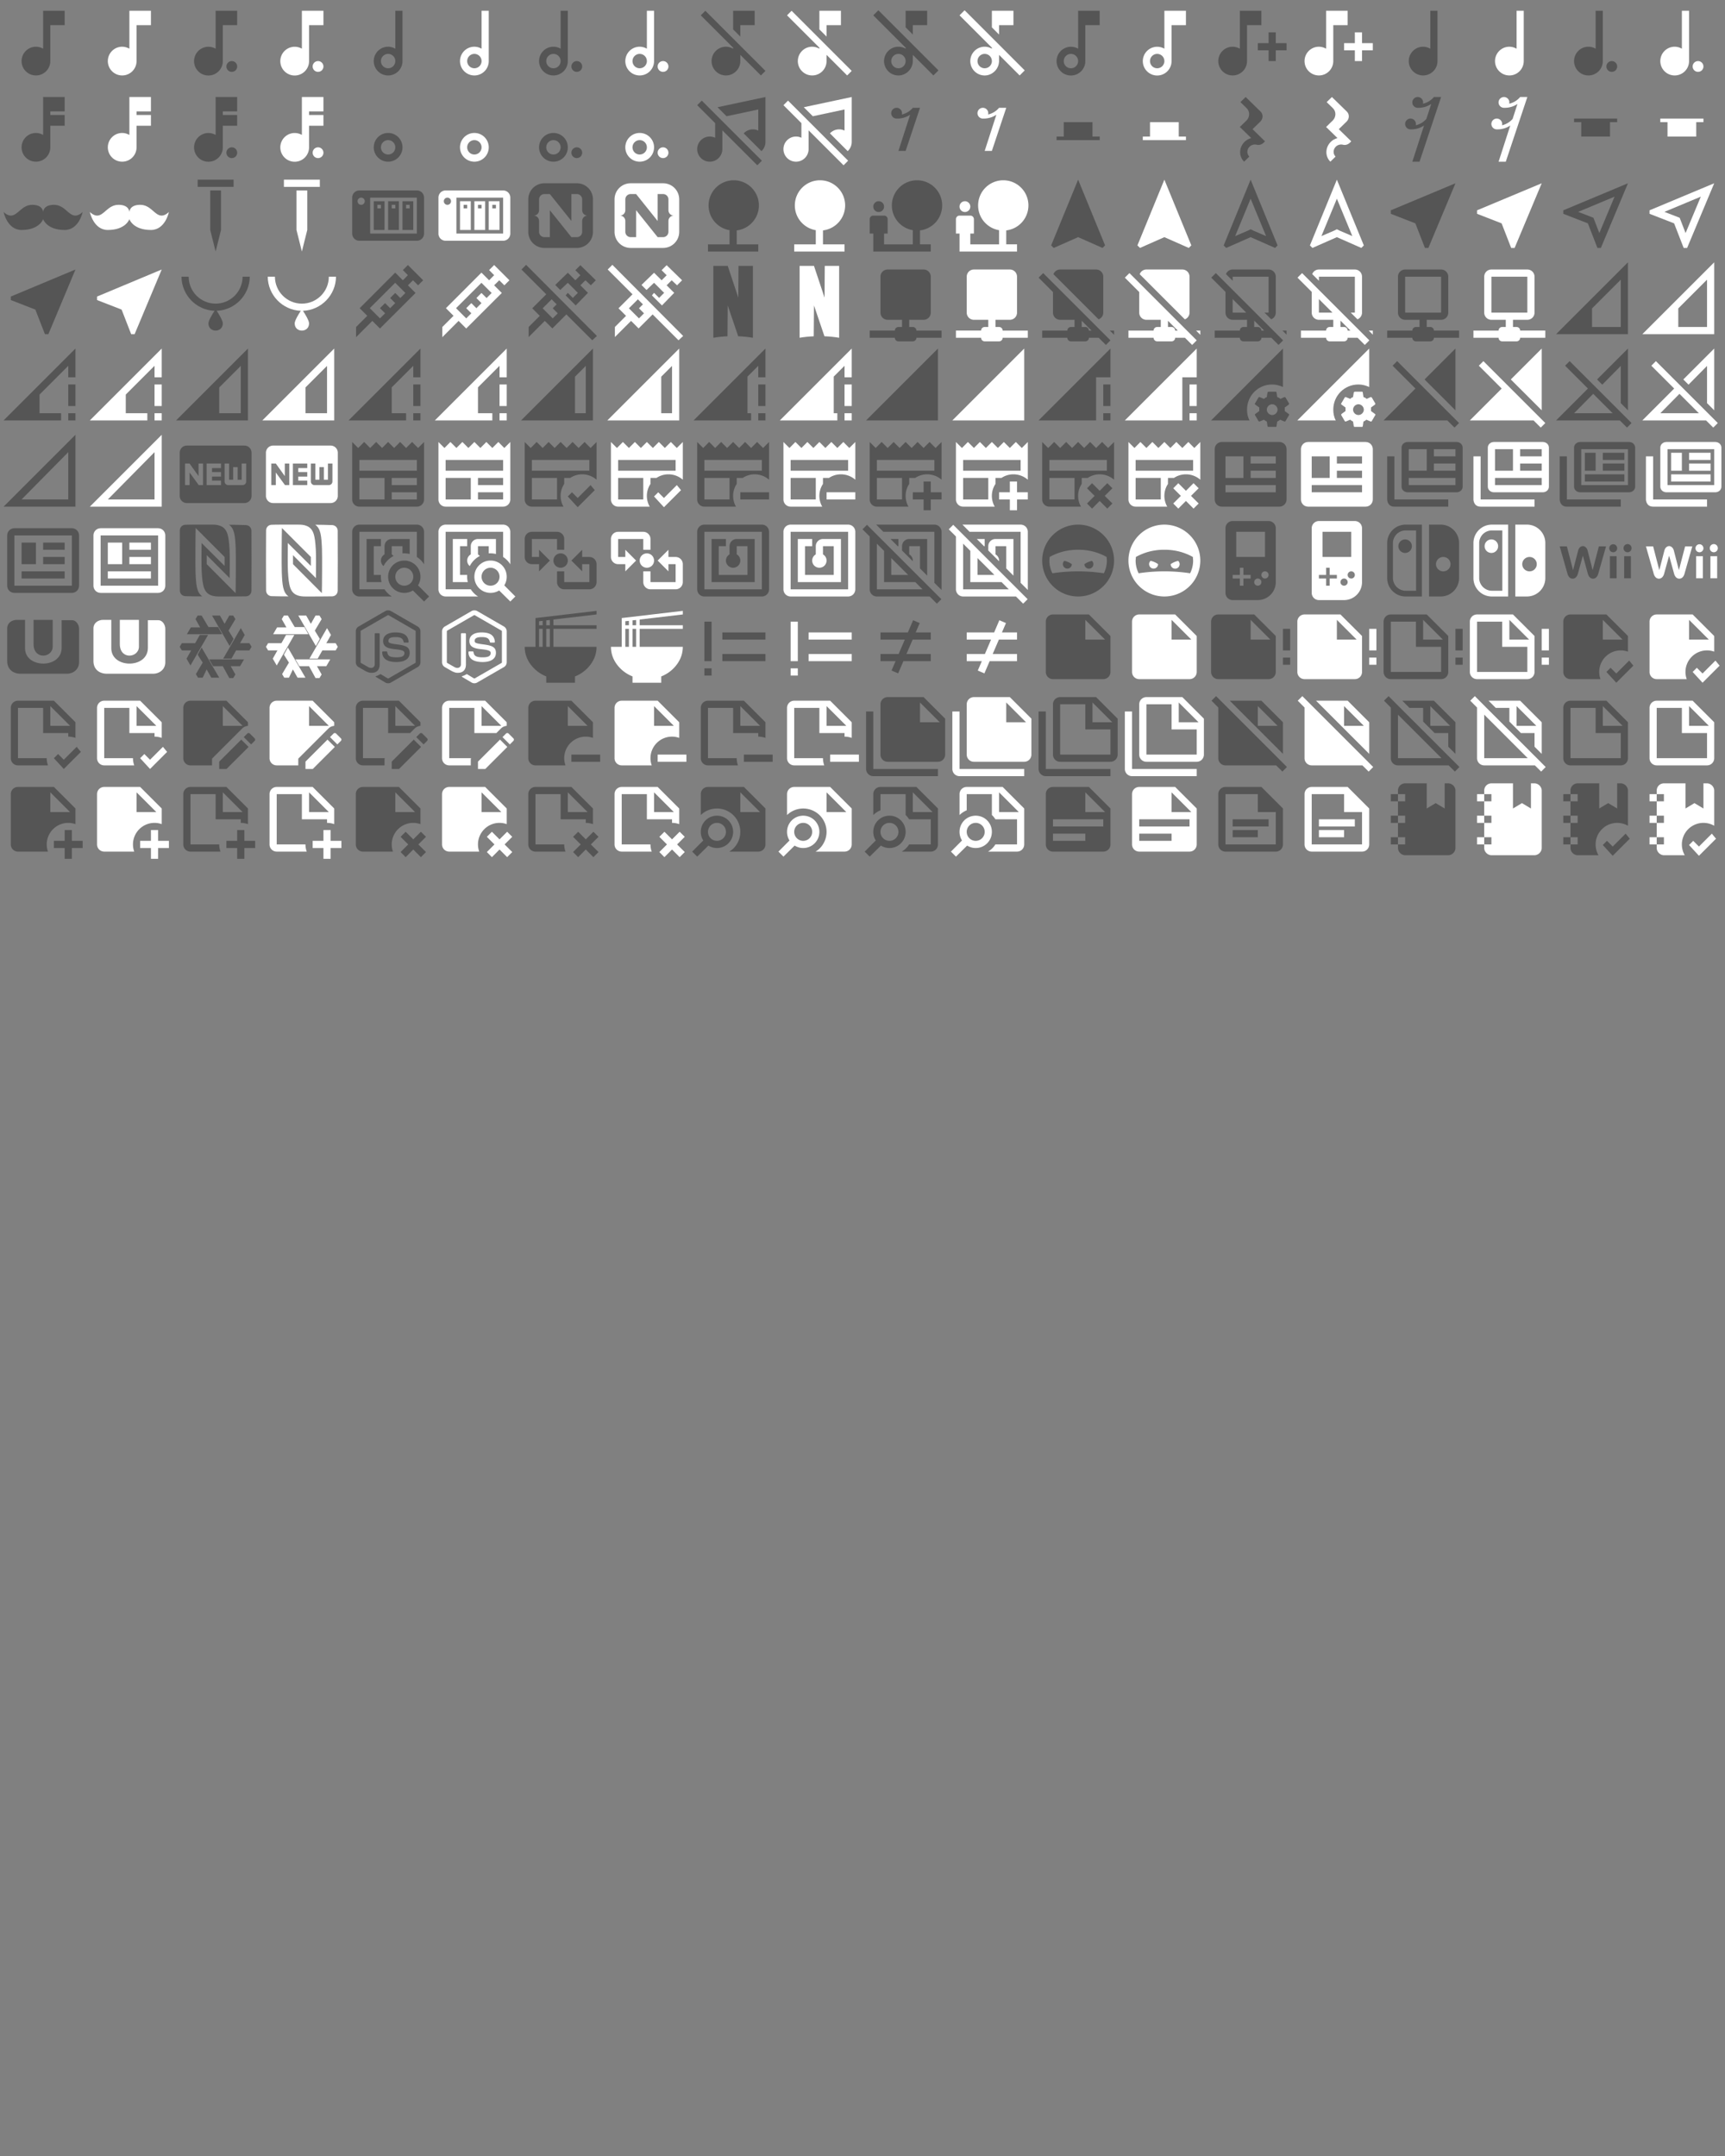 <svg xmlns="http://www.w3.org/2000/svg" width="720" height="900"><rect width="100%" height="100%" fill="#808080" stroke="none"/><path d="M12 3v10.55c-.59-.34-1.27-.55-2-.55-2.21 0-4 1.79-4 4s1.79 4 4 4 4-1.79 4-4V7h4V3h-6Z" transform="scale(1.5)" id="mdi-music-note-eighth" fill="#555"/><path d="M12 3v10.55c-.59-.34-1.27-.55-2-.55-2.21 0-4 1.79-4 4s1.79 4 4 4 4-1.79 4-4V7h4V3h-6Z" transform="translate(36) scale(1.5)" id="mdi-music-note-eighth" fill="#fff"/><path d="M12 3v10.55A4 4 0 1 0 14 17V7h4V3m-1.5 17a1.5 1.5 0 1 1 1.5-1.5 1.5 1.5 0 0 1-1.5 1.5Z" transform="translate(72) scale(1.5)" id="mdi-music-note-eighth-dotted" fill="#555"/><path d="M12 3v10.55A4 4 0 1 0 14 17V7h4V3m-1.5 17a1.5 1.5 0 1 1 1.5-1.5 1.5 1.5 0 0 1-1.5 1.5Z" transform="translate(108) scale(1.5)" id="mdi-music-note-eighth-dotted" fill="#fff"/><path d="M16 3h-2v10.56a3.96 3.96 0 0 0-2-.56 4 4 0 1 0 4 4V3m-4 16a2 2 0 1 1 2-2 2 2 0 0 1-2 2Z" transform="translate(144) scale(1.5)" id="mdi-music-note-half" fill="#555"/><path d="M16 3h-2v10.56a3.96 3.96 0 0 0-2-.56 4 4 0 1 0 4 4V3m-4 16a2 2 0 1 1 2-2 2 2 0 0 1-2 2Z" transform="translate(180) scale(1.5)" id="mdi-music-note-half" fill="#fff"/><path d="M14 3h-2v10.56a3.96 3.96 0 0 0-2-.56 4 4 0 1 0 4 4V3m-4 16a2 2 0 1 1 2-2 2 2 0 0 1-2 2m6.5 1a1.5 1.5 0 1 1 1.5-1.5 1.5 1.5 0 0 1-1.5 1.5Z" transform="translate(216) scale(1.5)" id="mdi-music-note-half-dotted" fill="#555"/><path d="M14 3h-2v10.56a3.96 3.96 0 0 0-2-.56 4 4 0 1 0 4 4V3m-4 16a2 2 0 1 1 2-2 2 2 0 0 1-2 2m6.5 1a1.5 1.5 0 1 1 1.5-1.5 1.5 1.5 0 0 1-1.5 1.5Z" transform="translate(252) scale(1.5)" id="mdi-music-note-half-dotted" fill="#fff"/><path d="M4.27 3 3 4.27l9 9v.28c-.59-.34-1.27-.55-2-.55-2.21 0-4 1.79-4 4s1.79 4 4 4 4-1.79 4-4v-1.73L19.73 21 21 19.73 4.27 3M14 7h4V3h-6v5.18l2 2Z" transform="translate(288) scale(1.5)" id="mdi-music-note-off" fill="#555"/><path d="M4.27 3 3 4.27l9 9v.28c-.59-.34-1.27-.55-2-.55-2.21 0-4 1.79-4 4s1.79 4 4 4 4-1.79 4-4v-1.73L19.73 21 21 19.73 4.27 3M14 7h4V3h-6v5.18l2 2Z" transform="translate(324) scale(1.5)" id="mdi-music-note-off" fill="#fff"/><path d="M14 7h4V3h-6v4.61l2 2m-2 .83L4.41 2.86 3 4.27l9 9v.28a3.94 3.94 0 0 0-3.33-.32 4 4 0 0 0 1.98 7.72 4.1 4.1 0 0 0 3.35-4.1v-1.58L19.73 21l1.41-1.41M10 19a2 2 0 1 1 2-2 2 2 0 0 1-2 2Z" transform="translate(360) scale(1.5)" id="mdi-music-note-off-outline" fill="#555"/><path d="M14 7h4V3h-6v4.61l2 2m-2 .83L4.41 2.86 3 4.27l9 9v.28a3.94 3.94 0 0 0-3.33-.32 4 4 0 0 0 1.98 7.72 4.1 4.1 0 0 0 3.35-4.1v-1.58L19.73 21l1.41-1.41M10 19a2 2 0 1 1 2-2 2 2 0 0 1-2 2Z" transform="translate(396) scale(1.5)" id="mdi-music-note-off-outline" fill="#fff"/><path d="M12 3v10.55A4 4 0 1 0 14 17V7h4V3m-8 16a2 2 0 1 1 2-2 2 2 0 0 1-2 2Z" transform="translate(432) scale(1.5)" id="mdi-music-note-outline" fill="#555"/><path d="M12 3v10.55A4 4 0 1 0 14 17V7h4V3m-8 16a2 2 0 1 1 2-2 2 2 0 0 1-2 2Z" transform="translate(468) scale(1.5)" id="mdi-music-note-outline" fill="#fff"/><path d="M17 9v3h-3v2h3v3h2v-3h3v-2h-3V9h-2M9 3v10.55c-.59-.34-1.27-.55-2-.55-2.21 0-4 1.79-4 4s1.79 4 4 4 4-1.79 4-4V7h4V3H9Z" transform="translate(504) scale(1.5)" id="mdi-music-note-plus" fill="#555"/><path d="M17 9v3h-3v2h3v3h2v-3h3v-2h-3V9h-2M9 3v10.55c-.59-.34-1.27-.55-2-.55-2.21 0-4 1.79-4 4s1.79 4 4 4 4-1.79 4-4V7h4V3H9Z" transform="translate(540) scale(1.5)" id="mdi-music-note-plus" fill="#fff"/><path d="M14 3v10.56c-.59-.35-1.27-.56-2-.56-2.21 0-4 1.79-4 4s1.79 4 4 4 4-1.79 4-4V3h-2Z" transform="translate(576) scale(1.5)" id="mdi-music-note-quarter" fill="#555"/><path d="M14 3v10.56c-.59-.35-1.27-.56-2-.56-2.21 0-4 1.79-4 4s1.79 4 4 4 4-1.79 4-4V3h-2Z" transform="translate(612) scale(1.5)" id="mdi-music-note-quarter" fill="#fff"/><path d="M12 13v.56a3.96 3.96 0 0 0-2-.56 4 4 0 1 0 4 4V3h-2m4.5 14a1.5 1.5 0 1 1-1.5 1.5 1.5 1.5 0 0 1 1.5-1.5Z" transform="translate(648) scale(1.5)" id="mdi-music-note-quarter-dotted" fill="#555"/><path d="M12 13v.56a3.96 3.96 0 0 0-2-.56 4 4 0 1 0 4 4V3h-2m4.5 14a1.5 1.5 0 1 1-1.5 1.5 1.5 1.5 0 0 1 1.5-1.5Z" transform="translate(684) scale(1.5)" id="mdi-music-note-quarter-dotted" fill="#fff"/><path d="M18 7V3h-6v10.55c-.59-.34-1.27-.55-2-.55-2.21 0-4 1.79-4 4s1.79 4 4 4 4-1.79 4-4v-6h4V8h-4V7h4Z" transform="matrix(1.5 0 0 1.5 0 36)" id="mdi-music-note-sixteenth" fill="#555"/><path d="M18 7V3h-6v10.55c-.59-.34-1.27-.55-2-.55-2.21 0-4 1.79-4 4s1.79 4 4 4 4-1.79 4-4v-6h4V8h-4V7h4Z" transform="matrix(1.5 0 0 1.5 36 36)" id="mdi-music-note-sixteenth" fill="#fff"/><path d="M18 18.5a1.5 1.5 0 1 1-1.5-1.5 1.5 1.5 0 0 1 1.5 1.5M18 7V3h-6v10.55A4 4 0 1 0 14 17v-6h4V8h-4V7Z" transform="matrix(1.5 0 0 1.5 72 36)" id="mdi-music-note-sixteenth-dotted" fill="#555"/><path d="M18 18.5a1.5 1.5 0 1 1-1.5-1.5 1.5 1.5 0 0 1 1.5 1.5M18 7V3h-6v10.55A4 4 0 1 0 14 17v-6h4V8h-4V7Z" transform="matrix(1.5 0 0 1.5 108 36)" id="mdi-music-note-sixteenth-dotted" fill="#fff"/><path d="M12 15a2 2 0 1 1-2 2 2 2 0 0 1 2-2m0-2a4 4 0 1 0 4 4 4 4 0 0 0-4-4Z" transform="matrix(1.5 0 0 1.5 144 36)" id="mdi-music-note-whole" fill="#555"/><path d="M12 15a2 2 0 1 1-2 2 2 2 0 0 1 2-2m0-2a4 4 0 1 0 4 4 4 4 0 0 0-4-4Z" transform="matrix(1.5 0 0 1.5 180 36)" id="mdi-music-note-whole" fill="#fff"/><path d="M10 15a2 2 0 1 1-2 2 2 2 0 0 1 2-2m0-2a4 4 0 1 0 4 4 4 4 0 0 0-4-4m6.5 4a1.5 1.5 0 1 1-1.5 1.5 1.5 1.5 0 0 1 1.5-1.5Z" transform="matrix(1.5 0 0 1.5 216 36)" id="mdi-music-note-whole-dotted" fill="#555"/><path d="M10 15a2 2 0 1 1-2 2 2 2 0 0 1 2-2m0-2a4 4 0 1 0 4 4 4 4 0 0 0-4-4m6.5 4a1.5 1.5 0 1 1-1.5 1.5 1.5 1.5 0 0 1 1.5-1.5Z" transform="matrix(1.5 0 0 1.5 252 36)" id="mdi-music-note-whole-dotted" fill="#fff"/><path d="M2 5.27 3.28 4 20 20.72 18.73 22 9 12.27v5.23A3.5 3.5 0 0 1 5.5 21 3.5 3.5 0 0 1 2 17.5 3.5 3.5 0 0 1 5.5 14c.54 0 1.05.12 1.5.34v-4.07l-5-5M21 3v12.5c0 1-.43 1.92-1.12 2.56l-4.94-4.94c.64-.69 1.56-1.12 2.56-1.12.54 0 1.05.12 1.5.34V6.47l-8.83 1.88-2.51-2.51L21 3Z" transform="matrix(1.5 0 0 1.5 288 36)" id="mdi-music-off" fill="#555"/><path d="M2 5.27 3.28 4 20 20.72 18.73 22 9 12.27v5.23A3.5 3.5 0 0 1 5.5 21 3.5 3.5 0 0 1 2 17.5 3.5 3.5 0 0 1 5.5 14c.54 0 1.05.12 1.5.34v-4.07l-5-5M21 3v12.5c0 1-.43 1.92-1.12 2.56l-4.94-4.94c.64-.69 1.56-1.12 2.56-1.12.54 0 1.05.12 1.5.34V6.47l-8.83 1.88-2.51-2.51L21 3Z" transform="matrix(1.5 0 0 1.5 324 36)" id="mdi-music-off" fill="#fff"/><path d="M14 6a5.56 5.56 0 0 1-3.05 1.86A1.5 1.5 0 1 0 9.5 9h.24a6.32 6.32 0 0 0 3.51-1.07L10 18h2l4-12Z" transform="matrix(1.5 0 0 1.5 360 36)" id="mdi-music-rest-eighth" fill="#555"/><path d="M14 6a5.56 5.56 0 0 1-3.05 1.86A1.5 1.5 0 1 0 9.5 9h.24a6.32 6.32 0 0 0 3.51-1.07L10 18h2l4-12Z" transform="matrix(1.5 0 0 1.5 396 36)" id="mdi-music-rest-eighth" fill="#fff"/><path d="M6 14h2v-4h8v4h2v1H6v-1Z" transform="matrix(1.5 0 0 1.5 432 36)" id="mdi-music-rest-half" fill="#555"/><path d="M6 14h2v-4h8v4h2v1H6v-1Z" transform="matrix(1.5 0 0 1.5 468 36)" id="mdi-music-rest-half" fill="#fff"/><path d="M11.71 16.81c-.8.79-.83 2.03-.07 2.77L10.19 21c-1.53-1.5-1.47-3.97.13-5.54.53-.52 1.18-.85 1.84-1.04L9 11.34l1.45-1.42.37-.35c1-.98 1.03-2.53.08-3.46L9.16 4.42 10.62 3l4.16 4.06c.76.75.72 1.99-.07 2.77l-2.18 2.12L16 15.33l-.39.39c-.5.49-1.23.74-1.89.56-.68-.18-1.46 0-2.01.53Z" transform="matrix(1.5 0 0 1.5 504 36)" id="mdi-music-rest-quarter" fill="#555"/><path d="M11.71 16.81c-.8.79-.83 2.03-.07 2.77L10.19 21c-1.53-1.5-1.47-3.97.13-5.54.53-.52 1.18-.85 1.84-1.04L9 11.34l1.45-1.42.37-.35c1-.98 1.03-2.53.08-3.46L9.16 4.42 10.62 3l4.16 4.06c.76.75.72 1.99-.07 2.77l-2.18 2.12L16 15.33l-.39.39c-.5.49-1.23.74-1.89.56-.68-.18-1.46 0-2.01.53Z" transform="matrix(1.5 0 0 1.5 540 36)" id="mdi-music-rest-quarter" fill="#fff"/><path d="M15 3a5.56 5.56 0 0 1-3.05 1.86A1.5 1.5 0 1 0 10.5 6h.24a6.32 6.32 0 0 0 3.51-1.07L12.9 9.1a5.56 5.56 0 0 1-2.95 1.76A1.5 1.5 0 1 0 8.5 12h.24a6.32 6.32 0 0 0 3.51-1.07L9 21h2l6-18Z" transform="matrix(1.5 0 0 1.5 576 36)" id="mdi-music-rest-sixteenth" fill="#555"/><path d="M15 3a5.56 5.56 0 0 1-3.05 1.86A1.5 1.5 0 1 0 10.5 6h.24a6.32 6.32 0 0 0 3.51-1.07L12.9 9.1a5.56 5.56 0 0 1-2.95 1.76A1.5 1.5 0 1 0 8.5 12h.24a6.32 6.32 0 0 0 3.51-1.07L9 21h2l6-18Z" transform="matrix(1.5 0 0 1.5 612 36)" id="mdi-music-rest-sixteenth" fill="#fff"/><path d="M18 10h-2v4H8v-4H6V9h12v1Z" transform="matrix(1.5 0 0 1.5 648 36)" id="mdi-music-rest-whole" fill="#555"/><path d="M18 10h-2v4H8v-4H6V9h12v1Z" transform="matrix(1.5 0 0 1.5 684 36)" id="mdi-music-rest-whole" fill="#fff"/><path d="M21 12c-2 0-3-3-6-3s-3 2-3 2 0-2-3-2-4 3-6 3c-1 0-2-1-2-1s1 5 5 5c5 0 6-3 6-3s1 3 6 3c4 0 5-5 5-5s-1 1-2 1Z" transform="matrix(1.5 0 0 1.5 0 72)" id="mdi-mustache" fill="#555"/><path d="M21 12c-2 0-3-3-6-3s-3 2-3 2 0-2-3-2-4 3-6 3c-1 0-2-1-2-1s1 5 5 5c5 0 6-3 6-3s1 3 6 3c4 0 5-5 5-5s-1 1-2 1Z" transform="matrix(1.5 0 0 1.5 36 72)" id="mdi-mustache" fill="#fff"/><path d="M13.5 5v11L12 22l-1.5-6V5h3M17 2H7v2h10V2Z" transform="matrix(1.5 0 0 1.5 72 72)" id="mdi-nail" fill="#555"/><path d="M13.5 5v11L12 22l-1.5-6V5h3M17 2H7v2h10V2Z" transform="matrix(1.5 0 0 1.5 108 72)" id="mdi-nail" fill="#fff"/><path d="M4 5c-1.11 0-2 .89-2 2v10c0 1.11.89 2 2 2h16c1.11 0 2-.89 2-2V7c0-1.11-.89-2-2-2H4m.5 2a1 1 0 0 1 1 1 1 1 0 0 1-1 1 1 1 0 0 1-1-1 1 1 0 0 1 1-1M7 7h13v10H7V7m1 1v8h3V8H8m4 0v8h3V8h-3m4 0v8h3V8h-3M9 9h1v1H9V9m4 0h1v1h-1V9m4 0h1v1h-1V9Z" transform="matrix(1.5 0 0 1.5 144 72)" id="mdi-nas" fill="#555"/><path d="M4 5c-1.11 0-2 .89-2 2v10c0 1.11.89 2 2 2h16c1.11 0 2-.89 2-2V7c0-1.11-.89-2-2-2H4m.5 2a1 1 0 0 1 1 1 1 1 0 0 1-1 1 1 1 0 0 1-1-1 1 1 0 0 1 1-1M7 7h13v10H7V7m1 1v8h3V8H8m4 0v8h3V8h-3m4 0v8h3V8h-3M9 9h1v1H9V9m4 0h1v1h-1V9m4 0h1v1h-1V9Z" transform="matrix(1.5 0 0 1.5 180 72)" id="mdi-nas" fill="#fff"/><path d="M7.5 3h9C19 3 21 5 21 7.5v9c0 2.5-2 4.5-4.5 4.5h-9C5 21 3 19 3 16.5v-9C3 5 5 3 7.5 3M6 13.5v3A1.5 1.5 0 0 0 7.5 18H9v-7.5l6 7.5h1.5a1.5 1.5 0 0 0 1.5-1.5v-3a1.5 1.5 0 0 1 1.5-1.5 1.5 1.5 0 0 1-1.5-1.5v-3A1.5 1.5 0 0 0 16.5 6H15v7.5L9 6H7.5A1.5 1.5 0 0 0 6 7.5v3A1.5 1.5 0 0 1 4.5 12 1.5 1.5 0 0 1 6 13.5Z" transform="matrix(1.5 0 0 1.5 216 72)" id="mdi-nativescript" fill="#555"/><path d="M7.5 3h9C19 3 21 5 21 7.5v9c0 2.5-2 4.5-4.5 4.5h-9C5 21 3 19 3 16.5v-9C3 5 5 3 7.5 3M6 13.5v3A1.5 1.5 0 0 0 7.5 18H9v-7.5l6 7.5h1.5a1.5 1.5 0 0 0 1.5-1.5v-3a1.5 1.5 0 0 1 1.5-1.5 1.5 1.5 0 0 1-1.5-1.5v-3A1.5 1.5 0 0 0 16.5 6H15v7.5L9 6H7.5A1.5 1.5 0 0 0 6 7.5v3A1.5 1.5 0 0 1 4.5 12 1.5 1.5 0 0 1 6 13.5Z" transform="matrix(1.5 0 0 1.5 252 72)" id="mdi-nativescript" fill="#fff"/><path d="M13 16.12a7 7 0 0 0 6.17-6.95c0-3.87-3.13-7-7-7a7 7 0 0 0-7 7c0 3.47 2.52 6.33 5.83 6.89V20H5v2h14v-2h-6v-3.88Z" transform="matrix(1.5 0 0 1.5 288 72)" id="mdi-nature" fill="#555"/><path d="M13 16.12a7 7 0 0 0 6.17-6.95c0-3.87-3.13-7-7-7a7 7 0 0 0-7 7c0 3.47 2.52 6.33 5.83 6.89V20H5v2h14v-2h-6v-3.88Z" transform="matrix(1.5 0 0 1.5 324 72)" id="mdi-nature" fill="#fff"/><path d="M4.5 11A1.5 1.5 0 0 0 6 9.5 1.5 1.5 0 0 0 4.5 8 1.5 1.5 0 0 0 3 9.5 1.5 1.5 0 0 0 4.5 11m17.67-1.83c0-3.87-3.13-7-7-7a7 7 0 0 0-7 7c0 3.47 2.52 6.33 5.83 6.89V20H6v-3h1v-4a1 1 0 0 0-1-1H3a1 1 0 0 0-1 1v4h1v5h16v-2h-3v-3.88a7 7 0 0 0 6.17-6.95Z" transform="matrix(1.5 0 0 1.5 360 72)" id="mdi-nature-people" fill="#555"/><path d="M4.5 11A1.5 1.5 0 0 0 6 9.5 1.5 1.5 0 0 0 4.5 8 1.5 1.5 0 0 0 3 9.5 1.5 1.5 0 0 0 4.5 11m17.67-1.83c0-3.87-3.13-7-7-7a7 7 0 0 0-7 7c0 3.47 2.52 6.33 5.83 6.89V20H6v-3h1v-4a1 1 0 0 0-1-1H3a1 1 0 0 0-1 1v4h1v5h16v-2h-3v-3.88a7 7 0 0 0 6.17-6.95Z" transform="matrix(1.5 0 0 1.5 396 72)" id="mdi-nature-people" fill="#fff"/><path d="M12 2 4.5 20.29l.71.71L12 18l6.79 3 .71-.71L12 2Z" transform="matrix(1.5 0 0 1.5 432 72)" id="mdi-navigation" fill="#555"/><path d="M12 2 4.5 20.29l.71.71L12 18l6.79 3 .71-.71L12 2Z" transform="matrix(1.5 0 0 1.5 468 72)" id="mdi-navigation" fill="#fff"/><path d="m12 7.3 4.3 10.4-3.5-1.5-.8-.4-.8.4-3.5 1.5L12 7.3M12 2 4.5 20.3l.7.7 6.8-3 6.8 3 .7-.7L12 2Z" transform="matrix(1.5 0 0 1.5 504 72)" id="mdi-navigation-outline" fill="#555"/><path d="m12 7.3 4.3 10.4-3.5-1.5-.8-.4-.8.4-3.5 1.5L12 7.3M12 2 4.5 20.3l.7.7 6.8-3 6.8 3 .7-.7L12 2Z" transform="matrix(1.5 0 0 1.5 540 72)" id="mdi-navigation-outline" fill="#fff"/><path d="M21 3 3 10.53v.97l6.84 2.66L12.5 21h.96L21 3Z" transform="matrix(1.5 0 0 1.5 576 72)" id="mdi-navigation-variant" fill="#555"/><path d="M21 3 3 10.53v.97l6.84 2.66L12.5 21h.96L21 3Z" transform="matrix(1.5 0 0 1.5 612 72)" id="mdi-navigation-variant" fill="#fff"/><path d="m17.27 6.73-4.24 10.13-1.32-3.42-.32-.83-.82-.32-3.43-1.33 10.13-4.23M21 3 3 10.53v.97l6.84 2.66L12.5 21h.96L21 3Z" transform="matrix(1.5 0 0 1.5 648 72)" id="mdi-navigation-variant-outline" fill="#555"/><path d="m17.27 6.73-4.24 10.13-1.32-3.42-.32-.83-.82-.32-3.43-1.33 10.13-4.23M21 3 3 10.53v.97l6.84 2.66L12.5 21h.96L21 3Z" transform="matrix(1.5 0 0 1.5 684 72)" id="mdi-navigation-variant-outline" fill="#fff"/><path d="M21 3 3 10.53v.97l6.84 2.66L12.5 21h.96L21 3Z" transform="matrix(1.5 0 0 1.5 0 108)" id="mdi-near-me" fill="#555"/><path d="M21 3 3 10.53v.97l6.84 2.66L12.5 21h.96L21 3Z" transform="matrix(1.5 0 0 1.5 36 108)" id="mdi-near-me" fill="#fff"/><path d="M21.5 5h-2c0 4.14-3.36 7.5-7.5 7.5-4.14 0-7.5-3.36-7.5-7.5h-2c.05 5.11 4.09 9.29 9.2 9.5-.6.9-1.7 2.7-1.7 3.5 0 2.67 4 2.67 4 0 0-.8-1.1-2.6-1.7-3.5 5.11-.21 9.15-4.39 9.2-9.5Z" transform="matrix(1.5 0 0 1.5 72 108)" id="mdi-necklace" fill="#555"/><path d="M21.5 5h-2c0 4.14-3.36 7.5-7.5 7.5-4.14 0-7.5-3.36-7.5-7.5h-2c.05 5.11 4.09 9.29 9.2 9.5-.6.9-1.7 2.7-1.7 3.5 0 2.67 4 2.67 4 0 0-.8-1.1-2.6-1.7-3.5 5.11-.21 9.15-4.39 9.2-9.5Z" transform="matrix(1.5 0 0 1.5 108 108)" id="mdi-necklace" fill="#fff"/><path d="m11.15 15.18-1.42-1.41 1.42-1.42 1.41 1.42 1.41-1.42-1.41-1.41 1.41-1.41 1.42 1.41 1.41-1.41-2.83-2.83-7.07 7.07 2.83 2.83 1.42-1.42M3.08 19l3.12-3.11-2.12-2.12 9.89-9.9L16.1 6l1.4-1.42-1.4-1.42 1.4-1.41L21.75 6l-1.41 1.4L18.92 6 17.5 7.4l2.13 2.13-9.9 9.89-2.12-2.12-4.53 4.54V19Z" transform="matrix(1.5 0 0 1.5 144 108)" id="mdi-needle" fill="#555"/><path d="m11.15 15.18-1.42-1.41 1.42-1.42 1.41 1.42 1.41-1.42-1.41-1.41 1.41-1.41 1.42 1.41 1.41-1.41-2.83-2.83-7.07 7.07 2.83 2.83 1.42-1.42M3.08 19l3.12-3.11-2.12-2.12 9.89-9.9L16.1 6l1.4-1.42-1.4-1.42 1.4-1.41L21.75 6l-1.41 1.4L18.92 6 17.5 7.4l2.13 2.13-9.9 9.89-2.12-2.12-4.53 4.54V19Z" transform="matrix(1.5 0 0 1.5 180 108)" id="mdi-needle" fill="#fff"/><path d="M22.1 21.5 2.4 1.7 1.1 3 8 9.9l-3.9 3.9 2.1 2.1L3.1 19v2.8l4.5-4.5 2.1 2.1 3.9-3.9 7.2 7.2 1.3-1.2m-10.9-6.3-1.4 1.4L7 13.8l2.5-2.5 1.4 1.4-1.1 1.1 1.4 1.4m.7-6.5-1.4-1.4L14 3.9 16.1 6l1.4-1.4-1.4-1.4 1.4-1.4L21.8 6l-1.4 1.4L18.9 6l-1.4 1.4 2.1 2.1-3.4 3.5-2.8-2.8.6-.7 1.4 1.4 1.4-1.4L14 6.7l-2.1 2Z" transform="matrix(1.5 0 0 1.5 216 108)" id="mdi-needle-off" fill="#555"/><path d="M22.1 21.5 2.4 1.7 1.1 3 8 9.9l-3.9 3.9 2.1 2.1L3.1 19v2.8l4.5-4.5 2.1 2.1 3.9-3.9 7.2 7.2 1.3-1.2m-10.9-6.3-1.4 1.4L7 13.8l2.5-2.5 1.4 1.4-1.1 1.1 1.4 1.4m.7-6.5-1.4-1.4L14 3.9 16.1 6l1.4-1.4-1.4-1.4 1.4-1.4L21.8 6l-1.4 1.4L18.9 6l-1.4 1.4 2.1 2.1-3.4 3.5-2.8-2.8.6-.7 1.4 1.4 1.4-1.4L14 6.7l-2.1 2Z" transform="matrix(1.5 0 0 1.5 252 108)" id="mdi-needle-off" fill="#fff"/><path d="M6.5 2h4l2.94 8.83L13.5 2h4v20c-1.25-.22-2.63-.36-4.09-.42L10.5 13l-.07 8.59c-1.4.06-2.73.2-3.93.41V2Z" transform="matrix(1.5 0 0 1.5 288 108)" id="mdi-netflix" fill="#555"/><path d="M6.5 2h4l2.94 8.83L13.5 2h4v20c-1.25-.22-2.63-.36-4.09-.42L10.5 13l-.07 8.59c-1.4.06-2.73.2-3.93.41V2Z" transform="matrix(1.5 0 0 1.5 324 108)" id="mdi-netflix" fill="#fff"/><path d="M17 3a2 2 0 0 1 2 2v10a2 2 0 0 1-2 2h-4v2h1a1 1 0 0 1 1 1h7v2h-7a1 1 0 0 1-1 1h-4a1 1 0 0 1-1-1H2v-2h7a1 1 0 0 1 1-1h1v-2H7a2 2 0 0 1-2-2V5a2 2 0 0 1 2-2h10Z" transform="matrix(1.5 0 0 1.5 360 108)" id="mdi-network" fill="#555"/><path d="M17 3a2 2 0 0 1 2 2v10a2 2 0 0 1-2 2h-4v2h1a1 1 0 0 1 1 1h7v2h-7a1 1 0 0 1-1 1h-4a1 1 0 0 1-1-1H2v-2h7a1 1 0 0 1 1-1h1v-2H7a2 2 0 0 1-2-2V5a2 2 0 0 1 2-2h10Z" transform="matrix(1.5 0 0 1.5 396 108)" id="mdi-network" fill="#fff"/><path d="m1 5.27 4 4V15a2 2 0 0 0 2 2h4v2h-1a1 1 0 0 0-1 1H2v2h7a1 1 0 0 0 1 1h4a1 1 0 0 0 1-1h2.73l2 2L21 22.72 2.28 4 1 5.27M15 20a1 1 0 0 0-1-1h-1v-1.73L15.73 20H15m2.69-3.13L5.13 4.31C5.41 3.55 6.14 3 7 3h10a2 2 0 0 1 2 2v10c0 .86-.55 1.59-1.31 1.87M22 20v1.18L20.82 20H22Z" transform="matrix(1.5 0 0 1.5 432 108)" id="mdi-network-off" fill="#555"/><path d="m1 5.27 4 4V15a2 2 0 0 0 2 2h4v2h-1a1 1 0 0 0-1 1H2v2h7a1 1 0 0 0 1 1h4a1 1 0 0 0 1-1h2.73l2 2L21 22.72 2.28 4 1 5.27M15 20a1 1 0 0 0-1-1h-1v-1.73L15.73 20H15m2.69-3.13L5.13 4.31C5.41 3.55 6.14 3 7 3h10a2 2 0 0 1 2 2v10c0 .86-.55 1.59-1.31 1.87M22 20v1.18L20.82 20H22Z" transform="matrix(1.5 0 0 1.5 468 108)" id="mdi-network-off" fill="#fff"/><path d="M1.04 5.27 5 9.23V15a2 2 0 0 0 2 2h4v2h-1a1 1 0 0 0-1 1H2v2h7a1 1 0 0 0 1 1h4a1 1 0 0 0 1-1h2.77l2 2 1.27-1.28L2.32 4 1.04 5.27M7 11.23 10.77 15H7v-3.77M15 20a1 1 0 0 0-1-1h-1v-1.77L15.77 20H15m7 0v1.14L20.86 20H22M7 6.14 5.14 4.28C5.43 3.53 6.16 3 7 3h10a2 2 0 0 1 2 2v10c0 .85-.53 1.57-1.28 1.86L15.86 15H17V5H7v1.14Z" transform="matrix(1.5 0 0 1.5 504 108)" id="mdi-network-off-outline" fill="#555"/><path d="M1.04 5.27 5 9.23V15a2 2 0 0 0 2 2h4v2h-1a1 1 0 0 0-1 1H2v2h7a1 1 0 0 0 1 1h4a1 1 0 0 0 1-1h2.77l2 2 1.27-1.28L2.32 4 1.04 5.27M7 11.23 10.77 15H7v-3.77M15 20a1 1 0 0 0-1-1h-1v-1.77L15.77 20H15m7 0v1.14L20.86 20H22M7 6.14 5.14 4.28C5.43 3.53 6.16 3 7 3h10a2 2 0 0 1 2 2v10c0 .85-.53 1.57-1.28 1.86L15.86 15H17V5H7v1.14Z" transform="matrix(1.5 0 0 1.5 540 108)" id="mdi-network-off-outline" fill="#fff"/><path d="M15 20a1 1 0 0 0-1-1h-1v-2h4a2 2 0 0 0 2-2V5a2 2 0 0 0-2-2H7a2 2 0 0 0-2 2v10a2 2 0 0 0 2 2h4v2h-1a1 1 0 0 0-1 1H2v2h7a1 1 0 0 0 1 1h4a1 1 0 0 0 1-1h7v-2h-7m-8-5V5h10v10H7Z" transform="matrix(1.5 0 0 1.5 576 108)" id="mdi-network-outline" fill="#555"/><path d="M15 20a1 1 0 0 0-1-1h-1v-2h4a2 2 0 0 0 2-2V5a2 2 0 0 0-2-2H7a2 2 0 0 0-2 2v10a2 2 0 0 0 2 2h4v2h-1a1 1 0 0 0-1 1H2v2h7a1 1 0 0 0 1 1h4a1 1 0 0 0 1-1h7v-2h-7m-8-5V5h10v10H7Z" transform="matrix(1.5 0 0 1.5 612 108)" id="mdi-network-outline" fill="#fff"/><path d="M1 21h20V1m-2 4.83V19h-8v-5.17" transform="matrix(1.5 0 0 1.5 648 108)" id="mdi-network-strength-1" fill="#555"/><path d="M1 21h20V1m-2 4.83V19h-8v-5.17" transform="matrix(1.5 0 0 1.5 684 108)" id="mdi-network-strength-1" fill="#fff"/><path d="M21 1 1 21h16v-2h-6v-5.2l8-8V9h2m-2 2v6h2v-6m-2 8v2h2v-2" transform="matrix(1.5 0 0 1.5 0 144)" id="mdi-network-strength-1-alert" fill="#555"/><path d="M21 1 1 21h16v-2h-6v-5.2l8-8V9h2m-2 2v6h2v-6m-2 8v2h2v-2" transform="matrix(1.5 0 0 1.5 36 144)" id="mdi-network-strength-1-alert" fill="#fff"/><path d="M1 21h20V1m-2 4.83V19h-6v-7.17" transform="matrix(1.5 0 0 1.5 72 144)" id="mdi-network-strength-2" fill="#555"/><path d="M1 21h20V1m-2 4.83V19h-6v-7.17" transform="matrix(1.5 0 0 1.5 108 144)" id="mdi-network-strength-2" fill="#fff"/><path d="M21 1 1 21h16v-2h-4v-7.2l6-6V9h2m-2 2v6h2v-6m-2 8v2h2v-2" transform="matrix(1.5 0 0 1.5 144 144)" id="mdi-network-strength-2-alert" fill="#555"/><path d="M21 1 1 21h16v-2h-4v-7.2l6-6V9h2m-2 2v6h2v-6m-2 8v2h2v-2" transform="matrix(1.5 0 0 1.5 180 144)" id="mdi-network-strength-2-alert" fill="#fff"/><path d="M1 21h20V1m-2 4.83V19h-3V8.83" transform="matrix(1.5 0 0 1.5 216 144)" id="mdi-network-strength-3" fill="#555"/><path d="M1 21h20V1m-2 4.83V19h-3V8.83" transform="matrix(1.5 0 0 1.5 252 144)" id="mdi-network-strength-3" fill="#fff"/><path d="M21 1 1 21h16v-2h-1V8.8l3-3V9h2m-2 2v6h2v-6m-2 8v2h2v-2" transform="matrix(1.5 0 0 1.5 288 144)" id="mdi-network-strength-3-alert" fill="#555"/><path d="M21 1 1 21h16v-2h-1V8.8l3-3V9h2m-2 2v6h2v-6m-2 8v2h2v-2" transform="matrix(1.5 0 0 1.5 324 144)" id="mdi-network-strength-3-alert" fill="#fff"/><path d="M1 21h20V1" transform="matrix(1.5 0 0 1.5 360 144)" id="mdi-network-strength-4" fill="#555"/><path d="M1 21h20V1" transform="matrix(1.5 0 0 1.5 396 144)" id="mdi-network-strength-4" fill="#fff"/><path d="M19 17h2v-6h-2m0 10h2v-2h-2M1 21h16V9h4V1" transform="matrix(1.5 0 0 1.5 432 144)" id="mdi-network-strength-4-alert" fill="#555"/><path d="M19 17h2v-6h-2m0 10h2v-2h-2M1 21h16V9h4V1" transform="matrix(1.5 0 0 1.5 468 144)" id="mdi-network-strength-4-alert" fill="#fff"/><path d="M17 13c-.1 0-.2.1-.3.2l-.2 1.3c-.3.1-.6.3-.8.5l-1.2-.5c-.1 0-.2 0-.3.1l-1 1.7c-.1.1 0 .2.1.3l1.1.8v1l-1.1.8c-.1.1-.1.2-.1.3l1 1.7c.1.1.2.1.3.1l1.2-.5c.3.2.5.4.8.5l.2 1.3c0 .1.1.2.3.2h2c.1 0 .2-.1.2-.2l.2-1.3c.3-.1.6-.3.8-.5l1.2.5c.1 0 .3 0 .3-.1l1-1.7c.1-.1 0-.2-.1-.3l-1.1-.8v-1l1.1-.8c.1-.1.1-.2.1-.3l-1-1.7c-.1-.1-.2-.1-.3-.1l-1.1.5c-.3-.2-.5-.4-.9-.5l-.2-1.3c0-.1-.1-.2-.2-.2h-2m1 3.5c.8 0 1.5.7 1.5 1.5s-.7 1.5-1.5 1.5-1.5-.7-1.5-1.5.7-1.5 1.5-1.5M11.7 21H1L21 1v10.7c-.9-.4-1.9-.7-3-.7-3.9 0-7 3.1-7 7 0 1.1.2 2.1.7 3Z" transform="matrix(1.5 0 0 1.5 504 144)" id="mdi-network-strength-4-cog" fill="#555"/><path d="M17 13c-.1 0-.2.1-.3.2l-.2 1.3c-.3.1-.6.3-.8.5l-1.2-.5c-.1 0-.2 0-.3.1l-1 1.7c-.1.1 0 .2.1.3l1.1.8v1l-1.1.8c-.1.1-.1.2-.1.3l1 1.7c.1.1.2.1.3.1l1.2-.5c.3.2.5.4.8.5l.2 1.3c0 .1.1.2.3.2h2c.1 0 .2-.1.2-.2l.2-1.3c.3-.1.6-.3.8-.5l1.2.5c.1 0 .3 0 .3-.1l1-1.7c.1-.1 0-.2-.1-.3l-1.1-.8v-1l1.1-.8c.1-.1.1-.2.1-.3l-1-1.7c-.1-.1-.2-.1-.3-.1l-1.1.5c-.3-.2-.5-.4-.9-.5l-.2-1.3c0-.1-.1-.2-.2-.2h-2m1 3.5c.8 0 1.5.7 1.5 1.5s-.7 1.5-1.5 1.5-1.5-.7-1.5-1.5.7-1.5 1.5-1.5M11.7 21H1L21 1v10.7c-.9-.4-1.9-.7-3-.7-3.9 0-7 3.1-7 7 0 1.1.2 2.1.7 3Z" transform="matrix(1.5 0 0 1.5 540 144)" id="mdi-network-strength-4-cog" fill="#fff"/><path d="m21 1-8.6 8.6 8.6 8.59M4.77 4.5 3.5 5.77l6.36 6.36L1 21h17.73l2 2L22 21.73" transform="matrix(1.5 0 0 1.5 576 144)" id="mdi-network-strength-off" fill="#555"/><path d="m21 1-8.6 8.6 8.6 8.59M4.77 4.5 3.5 5.77l6.36 6.36L1 21h17.73l2 2L22 21.73" transform="matrix(1.5 0 0 1.5 612 144)" id="mdi-network-strength-off" fill="#fff"/><path d="m21 1-8.6 8.6 1.45 1.45L19 5.83v10.36l2 2M4.77 4.5 3.5 5.77l6.36 6.36L1 21h17.73l2 2L22 21.73M11.33 13.6l5.4 5.4H6" transform="matrix(1.5 0 0 1.5 648 144)" id="mdi-network-strength-off-outline" fill="#555"/><path d="m21 1-8.6 8.6 1.45 1.45L19 5.83v10.36l2 2M4.77 4.5 3.5 5.77l6.36 6.36L1 21h17.73l2 2L22 21.73M11.33 13.6l5.4 5.4H6" transform="matrix(1.5 0 0 1.5 684 144)" id="mdi-network-strength-off-outline" fill="#fff"/><path d="M1 21h20V1m-2 4.83V19H6" transform="matrix(1.5 0 0 1.5 0 180)" id="mdi-network-strength-outline" fill="#555"/><path d="M1 21h20V1m-2 4.83V19H6" transform="matrix(1.5 0 0 1.5 36 180)" id="mdi-network-strength-outline" fill="#fff"/><path d="M20 4c1.11 0 2 .89 2 2v12c0 1.11-.89 2-2 2H4c-1.11 0-2-.89-2-2V6c0-1.11.89-2 2-2h16M8.5 15V9H7.25v3.5L4.75 9H3.5v6h1.25v-3.5L7.3 15h1.2m5-4.74V9h-4v6h4v-1.25H11v-1.11h2.5v-1.26H11v-1.12h2.5m7 3.74V9h-1.25v4.5h-1.12V10h-1.25v3.5h-1.13V9H14.5v5a1 1 0 0 0 1 1h4a1 1 0 0 0 1-1Z" transform="matrix(1.5 0 0 1.5 72 180)" id="mdi-new-box" fill="#555"/><path d="M20 4c1.11 0 2 .89 2 2v12c0 1.11-.89 2-2 2H4c-1.11 0-2-.89-2-2V6c0-1.11.89-2 2-2h16M8.5 15V9H7.25v3.5L4.75 9H3.5v6h1.25v-3.5L7.3 15h1.2m5-4.74V9h-4v6h4v-1.25H11v-1.11h2.5v-1.26H11v-1.12h2.5m7 3.74V9h-1.25v4.5h-1.12V10h-1.25v3.5h-1.13V9H14.5v5a1 1 0 0 0 1 1h4a1 1 0 0 0 1-1Z" transform="matrix(1.5 0 0 1.5 108 180)" id="mdi-new-box" fill="#fff"/><path d="M20 11H4V8h16m0 7h-7v-2h7m0 6h-7v-2h7m-9 2H4v-6h7m9.33-8.33L18.67 3 17 4.67 15.33 3l-1.66 1.67L12 3l-1.67 1.67L8.67 3 7 4.67 5.33 3 3.67 4.67 2 3v16a2 2 0 0 0 2 2h16a2 2 0 0 0 2-2V3l-1.67 1.67Z" transform="matrix(1.5 0 0 1.5 144 180)" id="mdi-newspaper" fill="#555"/><path d="M20 11H4V8h16m0 7h-7v-2h7m0 6h-7v-2h7m-9 2H4v-6h7m9.33-8.33L18.67 3 17 4.67 15.33 3l-1.66 1.67L12 3l-1.67 1.67L8.67 3 7 4.67 5.33 3 3.67 4.67 2 3v16a2 2 0 0 0 2 2h16a2 2 0 0 0 2-2V3l-1.67 1.67Z" transform="matrix(1.5 0 0 1.5 180 180)" id="mdi-newspaper" fill="#fff"/><path d="M20.33 4.67 18.67 3 17 4.67 15.33 3l-1.66 1.67L12 3l-1.67 1.67L8.67 3 7 4.67 5.33 3 3.67 4.67 2 3v16a2 2 0 0 0 2 2h8.8c-.51-.88-.8-1.91-.8-3 0-1.23.37-2.37 1-3.32V13h1.68c.95-.63 2.09-1 3.32-1 1.53 0 2.93.58 4 1.5V3l-1.67 1.67M11 19H4v-6h7v6m9-8H4V8h16v3m-3.25 10.16-2.75-3L15.16 17l1.59 1.59L20.34 15l1.16 1.41-4.75 4.75" transform="matrix(1.5 0 0 1.5 216 180)" id="mdi-newspaper-check" fill="#555"/><path d="M20.33 4.67 18.67 3 17 4.67 15.33 3l-1.66 1.67L12 3l-1.67 1.67L8.67 3 7 4.67 5.33 3 3.67 4.67 2 3v16a2 2 0 0 0 2 2h8.8c-.51-.88-.8-1.91-.8-3 0-1.23.37-2.37 1-3.32V13h1.68c.95-.63 2.09-1 3.32-1 1.53 0 2.93.58 4 1.5V3l-1.67 1.67M11 19H4v-6h7v6m9-8H4V8h16v3m-3.25 10.16-2.75-3L15.16 17l1.59 1.59L20.34 15l1.16 1.41-4.75 4.75" transform="matrix(1.5 0 0 1.5 252 180)" id="mdi-newspaper-check" fill="#fff"/><path d="M22 17v2h-8v-2h8m-2-6V8H4v3h16m-7 2v1.68c-.63.95-1 2.09-1 3.32 0 1.09.29 2.12.8 3H4a2 2 0 0 1-2-2V3l1.67 1.67L5.33 3 7 4.67 8.67 3l1.66 1.67L12 3l1.67 1.67L15.33 3 17 4.67 18.67 3l1.66 1.67L22 3v10.5a6.137 6.137 0 0 0-4-1.5c-1.23 0-2.37.37-3.32 1H13m-2 6v-6H4v6h7Z" transform="matrix(1.5 0 0 1.5 288 180)" id="mdi-newspaper-minus" fill="#555"/><path d="M22 17v2h-8v-2h8m-2-6V8H4v3h16m-7 2v1.68c-.63.95-1 2.09-1 3.32 0 1.09.29 2.12.8 3H4a2 2 0 0 1-2-2V3l1.67 1.67L5.33 3 7 4.67 8.67 3l1.66 1.67L12 3l1.67 1.67L15.33 3 17 4.67 18.67 3l1.66 1.67L22 3v10.5a6.137 6.137 0 0 0-4-1.5c-1.23 0-2.37.37-3.32 1H13m-2 6v-6H4v6h7Z" transform="matrix(1.5 0 0 1.5 324 180)" id="mdi-newspaper-minus" fill="#fff"/><path d="M17 14h2v3h3v2h-3v3h-2v-3h-3v-2h3v-3m3-3V8H4v3h16m-7 2v1.68c-.63.95-1 2.09-1 3.32 0 1.09.29 2.12.8 3H4a2 2 0 0 1-2-2V3l1.67 1.67L5.33 3 7 4.67 8.67 3l1.66 1.67L12 3l1.67 1.67L15.33 3 17 4.67 18.67 3l1.66 1.67L22 3v10.5a6.137 6.137 0 0 0-4-1.5c-1.23 0-2.37.37-3.32 1H13m-2 6v-6H4v6h7Z" transform="matrix(1.5 0 0 1.5 360 180)" id="mdi-newspaper-plus" fill="#555"/><path d="M17 14h2v3h3v2h-3v3h-2v-3h-3v-2h3v-3m3-3V8H4v3h16m-7 2v1.68c-.63.95-1 2.09-1 3.32 0 1.09.29 2.12.8 3H4a2 2 0 0 1-2-2V3l1.67 1.67L5.33 3 7 4.67 8.67 3l1.66 1.67L12 3l1.67 1.67L15.33 3 17 4.67 18.67 3l1.66 1.67L22 3v10.5a6.137 6.137 0 0 0-4-1.5c-1.23 0-2.37.37-3.32 1H13m-2 6v-6H4v6h7Z" transform="matrix(1.5 0 0 1.5 396 180)" id="mdi-newspaper-plus" fill="#fff"/><path d="m20.12 14.46 1.42 1.42L19.41 18l2.13 2.12-1.42 1.42L18 19.41l-2.12 2.13-1.41-1.42L16.59 18l-2.12-2.12 1.41-1.41L18 16.59l2.12-2.13m.21-9.79L18.67 3 17 4.67 15.33 3l-1.66 1.67L12 3l-1.67 1.67L8.67 3 7 4.67 5.33 3 3.67 4.67 2 3v16a2 2 0 0 0 2 2h8.8c-.51-.88-.8-1.91-.8-3 0-1.23.37-2.37 1-3.32V13h1.68c.95-.63 2.09-1 3.32-1 1.53 0 2.93.58 4 1.5V3l-1.67 1.67M11 19H4v-6h7v6m9-8H4V8h16v3Z" transform="matrix(1.5 0 0 1.5 432 180)" id="mdi-newspaper-remove" fill="#555"/><path d="m20.12 14.46 1.42 1.42L19.41 18l2.13 2.12-1.42 1.42L18 19.41l-2.12 2.13-1.41-1.42L16.59 18l-2.12-2.12 1.41-1.41L18 16.59l2.12-2.13m.21-9.79L18.67 3 17 4.67 15.33 3l-1.66 1.67L12 3l-1.67 1.67L8.67 3 7 4.67 5.33 3 3.67 4.67 2 3v16a2 2 0 0 0 2 2h8.8c-.51-.88-.8-1.91-.8-3 0-1.23.37-2.37 1-3.32V13h1.68c.95-.63 2.09-1 3.32-1 1.53 0 2.93.58 4 1.5V3l-1.67 1.67M11 19H4v-6h7v6m9-8H4V8h16v3Z" transform="matrix(1.5 0 0 1.5 468 180)" id="mdi-newspaper-remove" fill="#fff"/><path d="M20 3H4c-1.11 0-2 .89-2 2v14c0 1.11.89 2 2 2h16c1.11 0 2-.89 2-2V5c0-1.11-.89-2-2-2M5 7h5v6H5V7m14 10H5v-2h14v2m0-4h-7v-2h7v2m0-4h-7V7h7v2Z" transform="matrix(1.5 0 0 1.5 504 180)" id="mdi-newspaper-variant" fill="#555"/><path d="M20 3H4c-1.11 0-2 .89-2 2v14c0 1.11.89 2 2 2h16c1.11 0 2-.89 2-2V5c0-1.11-.89-2-2-2M5 7h5v6H5V7m14 10H5v-2h14v2m0-4h-7v-2h7v2m0-4h-7V7h7v2Z" transform="matrix(1.5 0 0 1.5 540 180)" id="mdi-newspaper-variant" fill="#fff"/><path d="M4 7v12h15v2H4c-2 0-2-2-2-2V7h2m17.3-4H7.7C6.76 3 6 3.7 6 4.55v10.9c0 .86.76 1.55 1.7 1.55h13.6c.94 0 1.7-.69 1.7-1.55V4.55C23 3.7 22.24 3 21.3 3M8 5h5v6H8V5m13 10H8v-2h13v2m0-4h-6V9h6v2m0-4h-6V5h6v2Z" transform="matrix(1.5 0 0 1.5 576 180)" id="mdi-newspaper-variant-multiple" fill="#555"/><path d="M4 7v12h15v2H4c-2 0-2-2-2-2V7h2m17.3-4H7.7C6.76 3 6 3.7 6 4.55v10.9c0 .86.76 1.55 1.7 1.55h13.6c.94 0 1.7-.69 1.7-1.55V4.55C23 3.7 22.24 3 21.3 3M8 5h5v6H8V5m13 10H8v-2h13v2m0-4h-6V9h6v2m0-4h-6V5h6v2Z" transform="matrix(1.5 0 0 1.5 612 180)" id="mdi-newspaper-variant-multiple" fill="#fff"/><path d="M4 7v12h15v2H4c-2 0-2-2-2-2V7h2m17-2v10H8V5h13m.3-2H7.7C6.76 3 6 3.7 6 4.55v10.9c0 .86.76 1.55 1.7 1.55h13.6c.94 0 1.7-.69 1.7-1.55V4.55C23 3.7 22.24 3 21.3 3M9 6h3v5H9V6m11 8H9v-2h11v2m0-6h-6V6h6v2m0 3h-6V9h6v2Z" transform="matrix(1.5 0 0 1.5 648 180)" id="mdi-newspaper-variant-multiple-outline" fill="#555"/><path d="M4 7v12h15v2H4c-2 0-2-2-2-2V7h2m17-2v10H8V5h13m.3-2H7.7C6.76 3 6 3.7 6 4.55v10.9c0 .86.76 1.55 1.7 1.55h13.6c.94 0 1.7-.69 1.7-1.55V4.55C23 3.7 22.24 3 21.3 3M9 6h3v5H9V6m11 8H9v-2h11v2m0-6h-6V6h6v2m0 3h-6V9h6v2Z" transform="matrix(1.5 0 0 1.5 684 180)" id="mdi-newspaper-variant-multiple-outline" fill="#fff"/><path d="M20 5v14H4V5h16m0-2H4c-1.11 0-2 .89-2 2v14c0 1.11.89 2 2 2h16c1.11 0 2-.89 2-2V5c0-1.11-.89-2-2-2m-2 12H6v2h12v-2m-8-8H6v6h4V7m2 2h6V7h-6v2m6 2h-6v2h6v-2Z" transform="matrix(1.5 0 0 1.5 0 216)" id="mdi-newspaper-variant-outline" fill="#555"/><path d="M20 5v14H4V5h16m0-2H4c-1.11 0-2 .89-2 2v14c0 1.11.89 2 2 2h16c1.11 0 2-.89 2-2V5c0-1.11-.89-2-2-2m-2 12H6v2h12v-2m-8-8H6v6h4V7m2 2h6V7h-6v2m6 2h-6v2h6v-2Z" transform="matrix(1.5 0 0 1.5 36 216)" id="mdi-newspaper-variant-outline" fill="#fff"/><path d="M7.24 2c-1.64 0-3.28 0-3.69.04-.88.05-1.47.69-1.51 1.52-.04.81-.04 16.03 0 16.85.05.82.67 1.45 1.51 1.5.91.05 3.89.06 4.74.06-1.53-1.06-1.74-3.05-1.88-6.74-.08-2.19-.01-9.87 0-10.19l.04-2.1L14.5 11v2.5L8.09 7.11c-.01 1.27-.03 2.92-.03 4.43 0 1.46.02 2.8.06 3.51.24 4.02.62 5.91 2.71 6.65.67.23 1.24.3 2.24.3.82 0 6.56 0 7.38-.04.88-.05 1.48-.69 1.52-1.52.03-.81.03-15.99 0-16.82-.06-.82-.68-1.44-1.52-1.49-.91-.05-3.88-.1-4.74-.1 1.53 1.06 1.73 3.05 1.88 6.75.08 2.19.01 9.86 0 10.19l-.04 2.09L9.53 13v-2.5l6.38 6.39c.01-1.27.03-2.92.03-4.43 0-1.46-.02-2.8-.06-3.5-.24-4.03-.62-5.92-2.71-6.66-.64-.23-1.24-.3-2.24-.3H7.24Z" transform="matrix(1.5 0 0 1.5 72 216)" id="mdi-nfc" fill="#555"/><path d="M7.24 2c-1.64 0-3.28 0-3.69.04-.88.05-1.47.69-1.51 1.52-.04.81-.04 16.03 0 16.85.05.82.67 1.45 1.51 1.5.91.05 3.89.06 4.74.06-1.53-1.06-1.74-3.05-1.88-6.74-.08-2.19-.01-9.87 0-10.19l.04-2.1L14.5 11v2.5L8.09 7.11c-.01 1.27-.03 2.92-.03 4.43 0 1.46.02 2.8.06 3.51.24 4.02.62 5.91 2.71 6.65.67.23 1.24.3 2.24.3.82 0 6.56 0 7.38-.04.88-.05 1.48-.69 1.52-1.52.03-.81.03-15.99 0-16.82-.06-.82-.68-1.44-1.52-1.49-.91-.05-3.88-.1-4.74-.1 1.53 1.06 1.73 3.05 1.88 6.75.08 2.19.01 9.86 0 10.19l-.04 2.09L9.53 13v-2.5l6.38 6.39c.01-1.27.03-2.92.03-4.43 0-1.46-.02-2.8-.06-3.5-.24-4.03-.62-5.92-2.71-6.66-.64-.23-1.24-.3-2.24-.3H7.24Z" transform="matrix(1.5 0 0 1.5 108 216)" id="mdi-nfc" fill="#fff"/><path d="M16.5 12c2.5 0 4.5 2 4.5 4.5 0 .88-.24 1.71-.68 2.4L23.4 22 22 23.39l-3.11-3.07c-.69.43-1.51.68-2.39.68-2.5 0-4.5-2-4.5-4.5s2-4.5 4.5-4.5m0 2a2.5 2.5 0 0 0-2.5 2.5 2.5 2.5 0 0 0 2.5 2.5c1.39 0 2.5-1.12 2.5-2.5a2.5 2.5 0 0 0-2.5-2.5M18 6v4.18c-.67-.18-1.34-.21-2-.18V8h-3v2.28l.53.44a6.465 6.465 0 0 0-2.81 2.81c-.44-.36-.72-.91-.72-1.53 0-.74.41-1.38 1-1.72V8a2 2 0 0 1 2-2h5M6 18V6h4v2H8v8h2c-.04.68 0 1.35.17 2H6M20 4H4v16h7c.53.8 1.21 1.5 2.03 2H4a2 2 0 0 1-2-2V4a2 2 0 0 1 2-2h16a2 2 0 0 1 2 2v9.04c-.5-.8-1.18-1.5-2-2.04V4Z" transform="matrix(1.5 0 0 1.5 144 216)" id="mdi-nfc-search-variant" fill="#555"/><path d="M16.5 12c2.5 0 4.5 2 4.5 4.5 0 .88-.24 1.71-.68 2.4L23.4 22 22 23.39l-3.11-3.07c-.69.43-1.51.68-2.39.68-2.5 0-4.5-2-4.5-4.5s2-4.5 4.5-4.5m0 2a2.5 2.5 0 0 0-2.5 2.5 2.5 2.5 0 0 0 2.5 2.5c1.39 0 2.5-1.12 2.5-2.5a2.5 2.5 0 0 0-2.5-2.5M18 6v4.18c-.67-.18-1.34-.21-2-.18V8h-3v2.28l.53.44a6.465 6.465 0 0 0-2.81 2.81c-.44-.36-.72-.91-.72-1.53 0-.74.41-1.38 1-1.72V8a2 2 0 0 1 2-2h5M6 18V6h4v2H8v8h2c-.04.68 0 1.35.17 2H6M20 4H4v16h7c.53.8 1.21 1.5 2.03 2H4a2 2 0 0 1-2-2V4a2 2 0 0 1 2-2h16a2 2 0 0 1 2 2v9.04c-.5-.8-1.18-1.5-2-2.04V4Z" transform="matrix(1.5 0 0 1.5 180 216)" id="mdi-nfc-search-variant" fill="#fff"/><path d="M12 10a2 2 0 0 1 2 2 2 2 0 0 1-2 2 2 2 0 0 1-2-2 2 2 0 0 1 2-2M4 4h7a2 2 0 0 1 2 2v3h-2V6H4v5h2V9l3 3-3 3v-2H4a2 2 0 0 1-2-2V6a2 2 0 0 1 2-2m16 16h-7a2 2 0 0 1-2-2v-3h2v3h7v-5h-2v2l-3-3 3-3v2h2a2 2 0 0 1 2 2v5a2 2 0 0 1-2 2Z" transform="matrix(1.5 0 0 1.5 216 216)" id="mdi-nfc-tap" fill="#555"/><path d="M12 10a2 2 0 0 1 2 2 2 2 0 0 1-2 2 2 2 0 0 1-2-2 2 2 0 0 1 2-2M4 4h7a2 2 0 0 1 2 2v3h-2V6H4v5h2V9l3 3-3 3v-2H4a2 2 0 0 1-2-2V6a2 2 0 0 1 2-2m16 16h-7a2 2 0 0 1-2-2v-3h2v3h7v-5h-2v2l-3-3 3-3v2h2a2 2 0 0 1 2 2v5a2 2 0 0 1-2 2Z" transform="matrix(1.5 0 0 1.5 252 216)" id="mdi-nfc-tap" fill="#fff"/><path d="M18 6h-5a2 2 0 0 0-2 2v2.28c-.59.34-1 .98-1 1.72a2 2 0 0 0 2 2 2 2 0 0 0 2-2c0-.74-.4-1.38-1-1.72V8h3v8H8V8h2V6H6v12h12m2 2H4V4h16m0-2H4a2 2 0 0 0-2 2v16a2 2 0 0 0 2 2h16a2 2 0 0 0 2-2V4c0-1.11-.89-2-2-2Z" transform="matrix(1.5 0 0 1.5 288 216)" id="mdi-nfc-variant" fill="#555"/><path d="M18 6h-5a2 2 0 0 0-2 2v2.28c-.59.34-1 .98-1 1.72a2 2 0 0 0 2 2 2 2 0 0 0 2-2c0-.74-.4-1.38-1-1.72V8h3v8H8V8h2V6H6v12h12m2 2H4V4h16m0-2H4a2 2 0 0 0-2 2v16a2 2 0 0 0 2 2h16a2 2 0 0 0 2-2V4c0-1.11-.89-2-2-2Z" transform="matrix(1.5 0 0 1.5 324 216)" id="mdi-nfc-variant" fill="#fff"/><path d="m1.25 2.05 20.7 20.7L20.7 24l-2-2H4a2 2 0 0 1-2-2V5.3l-2-2 1.25-1.25M3.81 2H20c1.11 0 2 .89 2 2v16.19l-2-1.99V4H5.8L3.81 2M6 9.3l-2-2V20h12.7l-2-2H6V9.3m12 6.9-2-2V8h-3v2.28c.6.34 1 .98 1 1.72v.19L11 9.2V8a2 2 0 0 1 2-2h5v10.2M8 16h4.7L8 11.3V16m2-8h-.2l-2-2H10v2Z" transform="matrix(1.5 0 0 1.5 360 216)" id="mdi-nfc-variant-off" fill="#555"/><path d="m1.25 2.05 20.7 20.7L20.7 24l-2-2H4a2 2 0 0 1-2-2V5.3l-2-2 1.25-1.25M3.81 2H20c1.11 0 2 .89 2 2v16.19l-2-1.99V4H5.8L3.81 2M6 9.3l-2-2V20h12.7l-2-2H6V9.3m12 6.9-2-2V8h-3v2.28c.6.34 1 .98 1 1.72v.19L11 9.2V8a2 2 0 0 1 2-2h5v10.2M8 16h4.7L8 11.3V16m2-8h-.2l-2-2H10v2Z" transform="matrix(1.5 0 0 1.5 396 216)" id="mdi-nfc-variant-off" fill="#fff"/><path d="M7.75 13c-.01-.35.15-.69.42-.92.75.16 1.45.47 2.08.92 0 .68-.56 1.24-1.25 1.24S7.76 13.69 7.75 13m6 0c.63-.44 1.33-.75 2.08-.91.27.23.43.57.42.91 0 .7-.56 1.26-1.25 1.26s-1.25-.56-1.25-1.26M12 9c-2.77-.04-5.5.65-7.93 2L4 12c0 1.23.29 2.44.84 3.54a47.642 47.642 0 0 1 14.32 0c.55-1.1.84-2.31.84-3.54l-.07-1A15.849 15.849 0 0 0 12 9m0-7a10 10 0 0 1 10 10 10 10 0 0 1-10 10A10 10 0 0 1 2 12 10 10 0 0 1 12 2Z" transform="matrix(1.5 0 0 1.5 432 216)" id="mdi-ninja" fill="#555"/><path d="M7.75 13c-.01-.35.15-.69.42-.92.75.16 1.45.47 2.08.92 0 .68-.56 1.24-1.25 1.24S7.76 13.69 7.75 13m6 0c.63-.44 1.33-.75 2.08-.91.27.23.43.57.42.91 0 .7-.56 1.26-1.25 1.26s-1.25-.56-1.25-1.26M12 9c-2.77-.04-5.5.65-7.93 2L4 12c0 1.23.29 2.44.84 3.54a47.642 47.642 0 0 1 14.32 0c.55-1.1.84-2.31.84-3.54l-.07-1A15.849 15.849 0 0 0 12 9m0-7a10 10 0 0 1 10 10 10 10 0 0 1-10 10A10 10 0 0 1 2 12 10 10 0 0 1 12 2Z" transform="matrix(1.5 0 0 1.5 468 216)" id="mdi-ninja" fill="#fff"/><path d="M7 1c-1.1 0-2 .9-2 2v18a2 2 0 0 0 2 2h7c2.76 0 5-2.24 5-5V3a2 2 0 0 0-2-2H7m1 3h8v7H8V4m1 10h1v2h2v1h-2v2H9v-2H7v-1h2v-2m7 1c.55 0 1 .45 1 1s-.45 1-1 1-1-.45-1-1 .45-1 1-1m-2 2c.55 0 1 .45 1 1s-.45 1-1 1-1-.45-1-1 .45-1 1-1Z" transform="matrix(1.5 0 0 1.5 504 216)" id="mdi-nintendo-game-boy" fill="#555"/><path d="M7 1c-1.1 0-2 .9-2 2v18a2 2 0 0 0 2 2h7c2.76 0 5-2.24 5-5V3a2 2 0 0 0-2-2H7m1 3h8v7H8V4m1 10h1v2h2v1h-2v2H9v-2H7v-1h2v-2m7 1c.55 0 1 .45 1 1s-.45 1-1 1-1-.45-1-1 .45-1 1-1m-2 2c.55 0 1 .45 1 1s-.45 1-1 1-1-.45-1-1 .45-1 1-1Z" transform="matrix(1.5 0 0 1.5 540 216)" id="mdi-nintendo-game-boy" fill="#fff"/><path d="M10.04 20.4H7.12c-.93 0-1.82-.4-2.48-1.04C4 18.7 3.6 17.81 3.6 16.88V7.12c0-.93.4-1.82 1.04-2.48C5.3 4 6.19 3.62 7.12 3.62h2.92V20.4M7.12 2A5.12 5.12 0 0 0 2 7.12v9.76C2 19.71 4.29 22 7.12 22h4.53V2H7.12M5.11 8c0 1.04.84 1.88 1.89 1.88 1.03 0 1.87-.84 1.87-1.88S8.03 6.12 7 6.12c-1.05 0-1.89.84-1.89 1.88m12.5 3c1.11 0 2.01.89 2.01 2 0 1.12-.9 2-2.01 2-1.11 0-2.03-.88-2.03-2 0-1.11.92-2 2.03-2m-.73 11A5.12 5.12 0 0 0 22 16.88V7.12C22 4.29 19.71 2 16.88 2h-3.23v20h3.23Z" transform="matrix(1.5 0 0 1.5 576 216)" id="mdi-nintendo-switch" fill="#555"/><path d="M10.04 20.4H7.12c-.93 0-1.82-.4-2.48-1.04C4 18.7 3.6 17.81 3.6 16.88V7.12c0-.93.4-1.82 1.04-2.48C5.3 4 6.19 3.62 7.12 3.62h2.92V20.4M7.12 2A5.12 5.12 0 0 0 2 7.12v9.76C2 19.71 4.29 22 7.12 22h4.53V2H7.12M5.11 8c0 1.04.84 1.88 1.89 1.88 1.03 0 1.87-.84 1.87-1.88S8.03 6.12 7 6.12c-1.05 0-1.89.84-1.89 1.88m12.5 3c1.11 0 2.01.89 2.01 2 0 1.12-.9 2-2.01 2-1.11 0-2.03-.88-2.03-2 0-1.11.92-2 2.03-2m-.73 11A5.12 5.12 0 0 0 22 16.88V7.12C22 4.29 19.71 2 16.88 2h-3.23v20h3.23Z" transform="matrix(1.5 0 0 1.5 612 216)" id="mdi-nintendo-switch" fill="#fff"/><path d="M17.84 16.94h-1.87v-6.15h1.87v6.15M18 8.58c0 .61-.5 1.11-1.1 1.11a1.11 1.11 0 0 1-1.11-1.11c0-.62.5-1.12 1.11-1.12.6 0 1.1.5 1.1 1.12m3.82 8.36h-1.88v-6.15h1.88v6.15M22 8.58c0 .61-.5 1.11-1.12 1.11a1.11 1.11 0 0 1-1.11-1.11 1.116 1.116 0 1 1 2.23 0m-9.1-.53h2l-2.12 7.45s-.28 1.54-1.5 1.54c-1.21 0-1.49-1.54-1.49-1.54l-1.34-4.86-1.34 4.86s-.29 1.54-1.5 1.54-1.49-1.54-1.49-1.54L2 8.05h2l1.72 6.62L7.11 9.3c.32-1.35 1.34-1.33 1.34-1.33s1.02-.02 1.34 1.33l1.38 5.37 1.73-6.62Z" transform="matrix(1.5 0 0 1.5 648 216)" id="mdi-nintendo-wii" fill="#555"/><path d="M17.84 16.94h-1.87v-6.15h1.87v6.15M18 8.58c0 .61-.5 1.11-1.1 1.11a1.11 1.11 0 0 1-1.11-1.11c0-.62.5-1.12 1.11-1.12.6 0 1.1.5 1.1 1.12m3.82 8.36h-1.88v-6.15h1.88v6.15M22 8.58c0 .61-.5 1.11-1.12 1.11a1.11 1.11 0 0 1-1.11-1.11 1.116 1.116 0 1 1 2.23 0m-9.1-.53h2l-2.12 7.45s-.28 1.54-1.5 1.54c-1.21 0-1.49-1.54-1.49-1.54l-1.34-4.86-1.34 4.86s-.29 1.54-1.5 1.54-1.49-1.54-1.49-1.54L2 8.05h2l1.72 6.62L7.11 9.3c.32-1.35 1.34-1.33 1.34-1.33s1.02-.02 1.34 1.33l1.38 5.37 1.73-6.62Z" transform="matrix(1.5 0 0 1.5 684 216)" id="mdi-nintendo-wii" fill="#fff"/><path d="M2 15.96c0 2.23 1.54 3.54 3.79 3.54h12.78c1.9 0 3.43-1.3 3.43-3.18V6.97c0-1.14-.85-2.37-1.89-2.37h-2.96v7.7c0 5.84-10.18 5.79-10.18.11V4.5H4.72C3.26 4.5 2 5.41 2 6.85v9.11m7.34-4.73c0 4.51 5.32 3.86 5.32.71V4.5H9.34v6.73Z" transform="matrix(1.5 0 0 1.5 0 252)" id="mdi-nintendo-wiiu" fill="#555"/><path d="M2 15.96c0 2.23 1.54 3.54 3.79 3.54h12.78c1.9 0 3.43-1.3 3.43-3.18V6.97c0-1.14-.85-2.37-1.89-2.37h-2.96v7.7c0 5.84-10.18 5.79-10.18.11V4.5H4.72C3.26 4.5 2 5.41 2 6.85v9.11m7.34-4.73c0 4.51 5.32 3.86 5.32.71V4.5H9.34v6.73Z" transform="matrix(1.5 0 0 1.5 36 252)" id="mdi-nintendo-wiiu" fill="#fff"/><path d="M9.9 8.7 5 17.2l-1.1-1.9L5.2 13H2.6L2 12l.6-1h3.7l1.3-2.3h2.3m.3 6.8h9.7l-1.1 1.9h-2.6l1.3 2.3-.6 1h-1.1L14 17.4h-2.7l-1.1-1.9m5.7-3.7L11 3.3h2.2l1.3 2.3 1.3-2.3h1.1l.6 1-1.9 3.2L17 9.8l-1.1 2m-2.1-3.3H4l1.1-1.9h2.6L6.4 4.3l.6-1h1.1L10 6.5h2.7l1.1 2m.3 6.8L19 6.8l1.1 1.9-1.3 2.3h2.6l.6 1-.6 1h-3.7l-1.3 2.3h-2.3m-6-3.1 4.9 8.4h-2.2l-1.3-2.3-1.1 2.3H7.1l-.6-1 1.9-3.2L7 14.2l1.1-2Z" transform="matrix(1.5 0 0 1.5 72 252)" id="mdi-nix" fill="#555"/><path d="M9.9 8.7 5 17.2l-1.1-1.9L5.2 13H2.6L2 12l.6-1h3.7l1.3-2.3h2.3m.3 6.8h9.7l-1.1 1.9h-2.6l1.3 2.3-.6 1h-1.1L14 17.4h-2.7l-1.1-1.9m5.7-3.7L11 3.3h2.2l1.3 2.3 1.3-2.3h1.1l.6 1-1.9 3.2L17 9.8l-1.1 2m-2.1-3.3H4l1.1-1.9h2.6L6.4 4.3l.6-1h1.1L10 6.5h2.7l1.1 2m.3 6.8L19 6.8l1.1 1.9-1.3 2.3h2.6l.6 1-.6 1h-3.7l-1.3 2.3h-2.3m-6-3.1 4.9 8.4h-2.2l-1.3-2.3-1.1 2.3H7.1l-.6-1 1.9-3.2L7 14.2l1.1-2Z" transform="matrix(1.5 0 0 1.5 108 252)" id="mdi-nix" fill="#fff"/><path d="M12 1.85c-.27 0-.55.07-.78.2l-7.44 4.3c-.48.28-.78.8-.78 1.36v8.58c0 .56.3 1.08.78 1.36l1.95 1.12c.95.46 1.27.47 1.71.47 1.4 0 2.21-.85 2.21-2.33V8.44c0-.12-.1-.22-.22-.22H8.5c-.13 0-.23.1-.23.22v8.47c0 .66-.68 1.31-1.77.76L4.45 16.5a.26.26 0 0 1-.11-.21V7.71c0-.09.04-.17.11-.21l7.44-4.29c.06-.04.16-.04.22 0l7.44 4.29c.07.04.11.12.11.21v8.58c0 .08-.04.16-.11.21l-7.44 4.29c-.06.04-.16.04-.23 0L10 19.65c-.08-.03-.16-.04-.21-.01-.53.3-.63.36-1.12.51-.12.04-.31.11.07.32l2.48 1.47c.24.14.5.21.78.21s.54-.07.78-.21l7.44-4.29c.48-.28.78-.8.78-1.36V7.71c0-.56-.3-1.08-.78-1.36l-7.44-4.3c-.23-.13-.5-.2-.78-.2M14 8c-2.12 0-3.39.89-3.39 2.39 0 1.61 1.26 2.08 3.3 2.28 2.43.24 2.62.6 2.62 1.08 0 .83-.67 1.18-2.23 1.18-1.98 0-2.4-.49-2.55-1.47a.226.226 0 0 0-.22-.18h-.96c-.12 0-.21.09-.21.22 0 1.24.68 2.74 3.94 2.74 2.35 0 3.7-.93 3.7-2.55 0-1.61-1.08-2.03-3.37-2.34-2.31-.3-2.54-.46-2.54-1 0-.45.2-1.05 1.91-1.05 1.5 0 2.09.33 2.32 1.36.02.1.11.17.21.17h.97c.05 0 .11-.02.15-.07.04-.04.07-.1.05-.16C17.56 8.82 16.38 8 14 8Z" transform="matrix(1.5 0 0 1.5 144 252)" id="mdi-nodejs" fill="#555"/><path d="M12 1.85c-.27 0-.55.07-.78.2l-7.44 4.3c-.48.28-.78.8-.78 1.36v8.58c0 .56.3 1.08.78 1.36l1.95 1.12c.95.46 1.27.47 1.71.47 1.4 0 2.21-.85 2.21-2.33V8.44c0-.12-.1-.22-.22-.22H8.5c-.13 0-.23.1-.23.22v8.47c0 .66-.68 1.31-1.77.76L4.45 16.5a.26.26 0 0 1-.11-.21V7.71c0-.09.04-.17.11-.21l7.44-4.29c.06-.04.16-.04.22 0l7.44 4.29c.07.04.11.12.11.21v8.58c0 .08-.04.16-.11.21l-7.44 4.29c-.06.04-.16.04-.23 0L10 19.65c-.08-.03-.16-.04-.21-.01-.53.3-.63.36-1.12.51-.12.04-.31.11.07.32l2.48 1.47c.24.14.5.21.78.21s.54-.07.78-.21l7.44-4.29c.48-.28.78-.8.78-1.36V7.71c0-.56-.3-1.08-.78-1.36l-7.44-4.3c-.23-.13-.5-.2-.78-.2M14 8c-2.12 0-3.39.89-3.39 2.39 0 1.61 1.26 2.08 3.3 2.28 2.43.24 2.62.6 2.62 1.08 0 .83-.67 1.18-2.23 1.18-1.98 0-2.4-.49-2.55-1.47a.226.226 0 0 0-.22-.18h-.96c-.12 0-.21.09-.21.22 0 1.24.68 2.74 3.94 2.74 2.35 0 3.7-.93 3.7-2.55 0-1.61-1.08-2.03-3.37-2.34-2.31-.3-2.54-.46-2.54-1 0-.45.2-1.05 1.91-1.05 1.5 0 2.09.33 2.32 1.36.02.1.11.17.21.17h.97c.05 0 .11-.02.15-.07.04-.04.07-.1.05-.16C17.56 8.82 16.38 8 14 8Z" transform="matrix(1.5 0 0 1.5 180 252)" id="mdi-nodejs" fill="#fff"/><path d="M22 3 10 4.41V6h12v1H10v5h12c0 1.81-.57 3.46-1.68 4.95s-2.55 2.58-4.32 3.3V22H8v-1.75c-1.76-.72-3.21-1.82-4.32-3.3S2 13.81 2 12h3V4l17-2v1M6 4.88V6h1V4.78l-1 .1M6 7v5h1V7H6m3 5V7H8v5h1m0-6V4.55l-1 .09V6h1Z" transform="matrix(1.5 0 0 1.5 216 252)" id="mdi-noodles" fill="#555"/><path d="M22 3 10 4.41V6h12v1H10v5h12c0 1.81-.57 3.46-1.68 4.95s-2.55 2.58-4.32 3.3V22H8v-1.75c-1.76-.72-3.21-1.82-4.32-3.3S2 13.81 2 12h3V4l17-2v1M6 4.88V6h1V4.78l-1 .1M6 7v5h1V7H6m3 5V7H8v5h1m0-6V4.55l-1 .09V6h1Z" transform="matrix(1.5 0 0 1.5 252 252)" id="mdi-noodles" fill="#fff"/><path d="M21 10H9V8h12v2m0 6H9v-2h12v2M4 5h2v11H4V5m2 13v2H4v-2h2Z" transform="matrix(1.5 0 0 1.5 288 252)" id="mdi-not-equal" fill="#555"/><path d="M21 10H9V8h12v2m0 6H9v-2h12v2M4 5h2v11H4V5m2 13v2H4v-2h2Z" transform="matrix(1.5 0 0 1.5 324 252)" id="mdi-not-equal" fill="#fff"/><path d="m14.08 4.61 1.84.79L14.8 8H19v2h-5.05l-1.72 4H19v2h-7.62l-1.46 3.4-1.84-.79L9.2 16H5v-2h5.06l1.71-4H5V8h7.63l1.45-3.39Z" transform="matrix(1.5 0 0 1.5 360 252)" id="mdi-not-equal-variant" fill="#555"/><path d="m14.08 4.61 1.84.79L14.8 8H19v2h-5.05l-1.72 4H19v2h-7.62l-1.46 3.4-1.84-.79L9.2 16H5v-2h5.06l1.71-4H5V8h7.63l1.45-3.39Z" transform="matrix(1.5 0 0 1.5 396 252)" id="mdi-not-equal-variant" fill="#fff"/><path d="M14 10V4.5l5.5 5.5M5 3c-1.11 0-2 .89-2 2v14a2 2 0 0 0 2 2h14a2 2 0 0 0 2-2V9l-6-6H5Z" transform="matrix(1.5 0 0 1.5 432 252)" id="mdi-note" fill="#555"/><path d="M14 10V4.5l5.5 5.5M5 3c-1.11 0-2 .89-2 2v14a2 2 0 0 0 2 2h14a2 2 0 0 0 2-2V9l-6-6H5Z" transform="matrix(1.5 0 0 1.5 468 252)" id="mdi-note" fill="#fff"/><path d="M3 3c-1.11 0-2 .89-2 2v14a2 2 0 0 0 2 2h14c1.11 0 2-.89 2-2V9l-6-6H3m9 7V4.5l5.5 5.5H12m11-3v6h-2V7h2m-2 8h2v2h-2v-2Z" transform="matrix(1.5 0 0 1.5 504 252)" id="mdi-note-alert" fill="#555"/><path d="M3 3c-1.11 0-2 .89-2 2v14a2 2 0 0 0 2 2h14c1.11 0 2-.89 2-2V9l-6-6H3m9 7V4.5l5.5 5.5H12m11-3v6h-2V7h2m-2 8h2v2h-2v-2Z" transform="matrix(1.5 0 0 1.5 540 252)" id="mdi-note-alert" fill="#fff"/><path d="M3 3c-1.11 0-2 .89-2 2v14a2 2 0 0 0 2 2h14c1.11 0 2-.89 2-2V9l-6-6H3m14 16H3V5h7v7h7v7m-5-9V4.5l5.5 5.5H12m11-3v6h-2V7h2m-2 8h2v2h-2v-2Z" transform="matrix(1.5 0 0 1.5 576 252)" id="mdi-note-alert-outline" fill="#555"/><path d="M3 3c-1.11 0-2 .89-2 2v14a2 2 0 0 0 2 2h14c1.11 0 2-.89 2-2V9l-6-6H3m14 16H3V5h7v7h7v7m-5-9V4.5l5.5 5.5H12m11-3v6h-2V7h2m-2 8h2v2h-2v-2Z" transform="matrix(1.5 0 0 1.5 612 252)" id="mdi-note-alert-outline" fill="#fff"/><path d="M19 13c.7 0 1.37.13 2 .35V9l-6-6H5c-1.11 0-2 .89-2 2v14a2 2 0 0 0 2 2h8.35c-.22-.63-.35-1.3-.35-2 0-3.31 2.69-6 6-6m-5-8.5 5.5 5.5H14V4.5m8.5 12.75L17.75 22 15 19l1.16-1.16 1.59 1.59 3.59-3.59 1.16 1.41Z" transform="matrix(1.5 0 0 1.5 648 252)" id="mdi-note-check" fill="#555"/><path d="M19 13c.7 0 1.37.13 2 .35V9l-6-6H5c-1.11 0-2 .89-2 2v14a2 2 0 0 0 2 2h8.35c-.22-.63-.35-1.3-.35-2 0-3.31 2.69-6 6-6m-5-8.5 5.5 5.5H14V4.5m8.5 12.75L17.75 22 15 19l1.16-1.16 1.59 1.59 3.59-3.59 1.16 1.41Z" transform="matrix(1.5 0 0 1.5 684 252)" id="mdi-note-check" fill="#fff"/><path d="M5 19V5h7v7h7v1c.7 0 1.37.13 2 .35V9l-6-6H5c-1.11 0-2 .89-2 2v14a2 2 0 0 0 2 2h8.35c-.22-.63-.35-1.3-.35-2H5m9-14.5 5.5 5.5H14V4.5m8.5 12.75L17.75 22 15 19l1.16-1.16 1.59 1.59 3.59-3.59 1.16 1.41Z" transform="matrix(1.5 0 0 1.5 0 288)" id="mdi-note-check-outline" fill="#555"/><path d="M5 19V5h7v7h7v1c.7 0 1.37.13 2 .35V9l-6-6H5c-1.11 0-2 .89-2 2v14a2 2 0 0 0 2 2h8.35c-.22-.63-.35-1.3-.35-2H5m9-14.5 5.5 5.5H14V4.5m8.5 12.75L17.75 22 15 19l1.16-1.16 1.59 1.59 3.59-3.59 1.16 1.41Z" transform="matrix(1.5 0 0 1.5 36 288)" id="mdi-note-check-outline" fill="#fff"/><path d="M21 10V9l-6-6H5c-1.11 0-2 .89-2 2v14a2 2 0 0 0 2 2h6v-1.87l8.39-8.39c.44-.44 1-.68 1.61-.74m-7-5.5 5.5 5.5H14V4.5m8.85 9.69-.98.98-2.04-2.04.98-.98c.19-.2.52-.2.72 0l1.32 1.32c.2.2.2.53 0 .72m-3.72-.36 2.04 2.04L15.04 22H13v-2.04l6.13-6.13Z" transform="matrix(1.5 0 0 1.5 72 288)" id="mdi-note-edit" fill="#555"/><path d="M21 10V9l-6-6H5c-1.11 0-2 .89-2 2v14a2 2 0 0 0 2 2h6v-1.87l8.39-8.39c.44-.44 1-.68 1.61-.74m-7-5.5 5.5 5.5H14V4.5m8.85 9.69-.98.98-2.04-2.04.98-.98c.19-.2.52-.2.72 0l1.32 1.32c.2.2.2.53 0 .72m-3.72-.36 2.04 2.04L15.04 22H13v-2.04l6.13-6.13Z" transform="matrix(1.5 0 0 1.5 108 288)" id="mdi-note-edit" fill="#fff"/><path d="m18.13 12 1.26-1.26c.44-.44 1-.68 1.61-.74V9l-6-6H5c-1.11 0-2 .89-2 2v14a2 2 0 0 0 2 2h6v-1.87l.13-.13H5V5h7v7h6.13M14 4.5l5.5 5.5H14V4.5m5.13 9.33 2.04 2.04L15.04 22H13v-2.04l6.13-6.13m3.72.36-.98.98-2.04-2.04.98-.98c.19-.2.52-.2.72 0l1.32 1.32c.2.2.2.53 0 .72Z" transform="matrix(1.5 0 0 1.5 144 288)" id="mdi-note-edit-outline" fill="#555"/><path d="m18.13 12 1.26-1.26c.44-.44 1-.68 1.61-.74V9l-6-6H5c-1.11 0-2 .89-2 2v14a2 2 0 0 0 2 2h6v-1.87l.13-.13H5V5h7v7h6.13M14 4.5l5.5 5.5H14V4.5m5.13 9.33 2.04 2.04L15.04 22H13v-2.04l6.13-6.13m3.72.36-.98.98-2.04-2.04.98-.98c.19-.2.52-.2.72 0l1.32 1.32c.2.2.2.53 0 .72Z" transform="matrix(1.5 0 0 1.5 180 288)" id="mdi-note-edit-outline" fill="#fff"/><path d="M19 13c.7 0 1.37.13 2 .35V9l-6-6H5c-1.11 0-2 .89-2 2v14a2 2 0 0 0 2 2h8.35c-.22-.63-.35-1.3-.35-2 0-3.31 2.69-6 6-6m-5-8.5 5.5 5.5H14V4.5M23 18v2h-8v-2h8Z" transform="matrix(1.5 0 0 1.5 216 288)" id="mdi-note-minus" fill="#555"/><path d="M19 13c.7 0 1.37.13 2 .35V9l-6-6H5c-1.11 0-2 .89-2 2v14a2 2 0 0 0 2 2h8.35c-.22-.63-.35-1.3-.35-2 0-3.31 2.69-6 6-6m-5-8.5 5.5 5.5H14V4.5M23 18v2h-8v-2h8Z" transform="matrix(1.5 0 0 1.5 252 288)" id="mdi-note-minus" fill="#fff"/><path d="M23 18v2h-8v-2h8m-10 1c0 .7.13 1.37.35 2H5a2 2 0 0 1-2-2V5c0-1.11.89-2 2-2h10l6 6v4.35c-.63-.22-1.3-.35-2-.35v-1h-7V5H5v14h8m1-9h5.5L14 4.5V10Z" transform="matrix(1.5 0 0 1.5 288 288)" id="mdi-note-minus-outline" fill="#555"/><path d="M23 18v2h-8v-2h8m-10 1c0 .7.13 1.37.35 2H5a2 2 0 0 1-2-2V5c0-1.11.89-2 2-2h10l6 6v4.35c-.63-.22-1.3-.35-2-.35v-1h-7V5H5v14h8m1-9h5.5L14 4.5V10Z" transform="matrix(1.5 0 0 1.5 324 288)" id="mdi-note-minus-outline" fill="#fff"/><path d="M16 9h5.5L16 3.5V9M7 2h10l6 6v10a2 2 0 0 1-2 2H7a2 2 0 0 1-2-2V4a2 2 0 0 1 2-2M3 6v16h18v2H3a2 2 0 0 1-2-2V6h2Z" transform="matrix(1.5 0 0 1.5 360 288)" id="mdi-note-multiple" fill="#555"/><path d="M16 9h5.5L16 3.5V9M7 2h10l6 6v10a2 2 0 0 1-2 2H7a2 2 0 0 1-2-2V4a2 2 0 0 1 2-2M3 6v16h18v2H3a2 2 0 0 1-2-2V6h2Z" transform="matrix(1.5 0 0 1.5 396 288)" id="mdi-note-multiple" fill="#fff"/><path d="M3 6v16h18v2H3a2 2 0 0 1-2-2V6h2m13 3h5.5L16 3.5V9M7 2h10l6 6v10a2 2 0 0 1-2 2H7a2 2 0 0 1-2-2V4a2 2 0 0 1 2-2m0 2v14h14v-7h-7V4H7Z" transform="matrix(1.5 0 0 1.5 432 288)" id="mdi-note-multiple-outline" fill="#555"/><path d="M3 6v16h18v2H3a2 2 0 0 1-2-2V6h2m13 3h5.5L16 3.5V9M7 2h10l6 6v10a2 2 0 0 1-2 2H7a2 2 0 0 1-2-2V4a2 2 0 0 1 2-2m0 2v14h14v-7h-7V4H7Z" transform="matrix(1.5 0 0 1.5 468 288)" id="mdi-note-multiple-outline" fill="#fff"/><path d="m22.11 21.46-1.27 1.27L19.1 21H5a2 2 0 0 1-2-2V4.9L1.11 3l1.28-1.27L20.7 20.04v.01l1.41 1.41M21 17.8 6.2 3H15l6 6v8.8M19.5 10 14 4.5V10h5.5Z" transform="matrix(1.5 0 0 1.5 504 288)" id="mdi-note-off" fill="#555"/><path d="m22.11 21.46-1.27 1.27L19.1 21H5a2 2 0 0 1-2-2V4.9L1.11 3l1.28-1.27L20.7 20.04v.01l1.41 1.41M21 17.8 6.2 3H15l6 6v8.8M19.5 10 14 4.5V10h5.5Z" transform="matrix(1.5 0 0 1.5 540 288)" id="mdi-note-off" fill="#fff"/><path d="M12 5v3.8l3.2 3.2H19v3.8l2 2V9l-6-6H6.2l2 2H12m2-.5 5.5 5.5H14V4.5m6.7 15.55v-.01l-1.7-1.7v.01L12.66 12l-.66-.66v.01L6.14 5.5 2.39 1.73 1.11 3 3 4.9V19a2 2 0 0 0 2 2h14.1l1.74 1.73 1.27-1.27-1.41-1.41M5 19V6.89L17.11 19H5Z" transform="matrix(1.5 0 0 1.5 576 288)" id="mdi-note-off-outline" fill="#555"/><path d="M12 5v3.8l3.2 3.2H19v3.8l2 2V9l-6-6H6.2l2 2H12m2-.5 5.5 5.5H14V4.5m6.7 15.55v-.01l-1.7-1.7v.01L12.66 12l-.66-.66v.01L6.14 5.5 2.39 1.73 1.11 3 3 4.9V19a2 2 0 0 0 2 2h14.1l1.74 1.73 1.27-1.27-1.41-1.41M5 19V6.89L17.11 19H5Z" transform="matrix(1.5 0 0 1.5 612 288)" id="mdi-note-off-outline" fill="#fff"/><path d="M14 10h5.5L14 4.5V10M5 3h10l6 6v10a2 2 0 0 1-2 2H5a2 2 0 0 1-2-2V5c0-1.11.89-2 2-2m0 2v14h14v-7h-7V5H5Z" transform="matrix(1.5 0 0 1.5 648 288)" id="mdi-note-outline" fill="#555"/><path d="M14 10h5.5L14 4.5V10M5 3h10l6 6v10a2 2 0 0 1-2 2H5a2 2 0 0 1-2-2V5c0-1.11.89-2 2-2m0 2v14h14v-7h-7V5H5Z" transform="matrix(1.5 0 0 1.5 684 288)" id="mdi-note-outline" fill="#fff"/><path d="M19 13c.7 0 1.37.13 2 .35V9l-6-6H5c-1.11 0-2 .89-2 2v14a2 2 0 0 0 2 2h8.35c-.22-.63-.35-1.3-.35-2 0-3.31 2.69-6 6-6m-5-8.5 5.5 5.5H14V4.5M23 18v2h-3v3h-2v-3h-3v-2h3v-3h2v3h3Z" transform="matrix(1.5 0 0 1.5 0 324)" id="mdi-note-plus" fill="#555"/><path d="M19 13c.7 0 1.37.13 2 .35V9l-6-6H5c-1.11 0-2 .89-2 2v14a2 2 0 0 0 2 2h8.35c-.22-.63-.35-1.3-.35-2 0-3.31 2.69-6 6-6m-5-8.5 5.5 5.5H14V4.5M23 18v2h-3v3h-2v-3h-3v-2h3v-3h2v3h3Z" transform="matrix(1.5 0 0 1.5 36 324)" id="mdi-note-plus" fill="#fff"/><path d="M5 19V5h7v7h7v1c.7 0 1.37.13 2 .35V9l-6-6H5c-1.11 0-2 .89-2 2v14a2 2 0 0 0 2 2h8.35c-.22-.63-.35-1.3-.35-2H5m9-14.5 5.5 5.5H14V4.5M23 18v2h-3v3h-2v-3h-3v-2h3v-3h2v3h3Z" transform="matrix(1.5 0 0 1.5 72 324)" id="mdi-note-plus-outline" fill="#555"/><path d="M5 19V5h7v7h7v1c.7 0 1.37.13 2 .35V9l-6-6H5c-1.11 0-2 .89-2 2v14a2 2 0 0 0 2 2h8.35c-.22-.63-.35-1.3-.35-2H5m9-14.5 5.5 5.5H14V4.5M23 18v2h-3v3h-2v-3h-3v-2h3v-3h2v3h3Z" transform="matrix(1.5 0 0 1.5 108 324)" id="mdi-note-plus-outline" fill="#fff"/><path d="M19 13c.7 0 1.37.13 2 .35V9l-6-6H5c-1.11 0-2 .89-2 2v14a2 2 0 0 0 2 2h8.35c-.22-.63-.35-1.3-.35-2 0-3.31 2.69-6 6-6m-5-8.5 5.5 5.5H14V4.5M20.41 19l2.13 2.12-1.42 1.42L19 20.41l-2.12 2.13-1.41-1.42L17.59 19l-2.12-2.12 1.41-1.41L19 17.59l2.12-2.12 1.42 1.41L20.41 19Z" transform="matrix(1.5 0 0 1.5 144 324)" id="mdi-note-remove" fill="#555"/><path d="M19 13c.7 0 1.37.13 2 .35V9l-6-6H5c-1.11 0-2 .89-2 2v14a2 2 0 0 0 2 2h8.35c-.22-.63-.35-1.3-.35-2 0-3.31 2.69-6 6-6m-5-8.5 5.5 5.5H14V4.5M20.41 19l2.13 2.12-1.42 1.42L19 20.41l-2.12 2.13-1.41-1.42L17.59 19l-2.12-2.12 1.41-1.41L19 17.59l2.12-2.12 1.42 1.41L20.41 19Z" transform="matrix(1.5 0 0 1.5 180 324)" id="mdi-note-remove" fill="#fff"/><path d="M5 19V5h7v7h7v1c.7 0 1.37.13 2 .35V9l-6-6H5c-1.11 0-2 .89-2 2v14a2 2 0 0 0 2 2h8.35c-.22-.63-.35-1.3-.35-2H5m9-14.5 5.5 5.5H14V4.5M20.41 19l2.13 2.12-1.42 1.42L19 20.41l-2.12 2.13-1.41-1.42L17.59 19l-2.12-2.12 1.41-1.41L19 17.59l2.12-2.12 1.42 1.41L20.41 19Z" transform="matrix(1.5 0 0 1.5 216 324)" id="mdi-note-remove-outline" fill="#555"/><path d="M5 19V5h7v7h7v1c.7 0 1.37.13 2 .35V9l-6-6H5c-1.11 0-2 .89-2 2v14a2 2 0 0 0 2 2h8.35c-.22-.63-.35-1.3-.35-2H5m9-14.5 5.5 5.5H14V4.5M20.41 19l2.13 2.12-1.42 1.42L19 20.41l-2.12 2.13-1.41-1.42L17.59 19l-2.12-2.12 1.41-1.41L19 17.59l2.12-2.12 1.42 1.41L20.41 19Z" transform="matrix(1.5 0 0 1.5 252 324)" id="mdi-note-remove-outline" fill="#fff"/><path d="M15 3H5c-1.11 0-2 .89-2 2v5.82a6.505 6.505 0 0 1 9.1.08 6.525 6.525 0 0 1 0 9.2c-.36.35-.75.64-1.16.9H19c1.11 0 2-.89 2-2V9l-6-6m-1 7V4.5l5.5 5.5H14m-6.5 1C5 11 3 13 3 15.5c0 .88.25 1.71.69 2.4L.61 21 2 22.39l3.12-3.07c.69.43 1.51.68 2.38.68 2.5 0 4.5-2 4.5-4.5S10 11 7.5 11m0 7a2.5 2.5 0 0 1 0-5 2.5 2.5 0 0 1 0 5Z" transform="matrix(1.5 0 0 1.5 288 324)" id="mdi-note-search" fill="#555"/><path d="M15 3H5c-1.11 0-2 .89-2 2v5.82a6.505 6.505 0 0 1 9.1.08 6.525 6.525 0 0 1 0 9.2c-.36.35-.75.64-1.16.9H19c1.11 0 2-.89 2-2V9l-6-6m-1 7V4.5l5.5 5.5H14m-6.5 1C5 11 3 13 3 15.5c0 .88.25 1.71.69 2.4L.61 21 2 22.39l3.12-3.07c.69.43 1.51.68 2.38.68 2.5 0 4.5-2 4.5-4.5S10 11 7.5 11m0 7a2.5 2.5 0 0 1 0-5 2.5 2.5 0 0 1 0 5Z" transform="matrix(1.5 0 0 1.5 324 324)" id="mdi-note-search" fill="#fff"/><path d="M15 3H5c-1.11 0-2 .89-2 2v5.82A6.44 6.44 0 0 1 5 9.5V5h7v5.82c.03.03.07.05.1.08.34.34.63.71.87 1.1H19v7h-6.03c-.24.39-.53.76-.87 1.1-.36.35-.75.64-1.16.9H19c1.11 0 2-.89 2-2V9l-6-6m-1 7V4.5l5.5 5.5H14m-6.5 1C5 11 3 13 3 15.5c0 .88.25 1.71.69 2.4L.61 21 2 22.39l3.12-3.07c.69.43 1.51.68 2.38.68 2.5 0 4.5-2 4.5-4.5S10 11 7.5 11m0 7a2.5 2.5 0 0 1 0-5 2.5 2.5 0 0 1 0 5Z" transform="matrix(1.5 0 0 1.5 360 324)" id="mdi-note-search-outline" fill="#555"/><path d="M15 3H5c-1.11 0-2 .89-2 2v5.82A6.44 6.44 0 0 1 5 9.5V5h7v5.82c.03.03.07.05.1.08.34.34.63.71.87 1.1H19v7h-6.03c-.24.39-.53.76-.87 1.1-.36.35-.75.64-1.16.9H19c1.11 0 2-.89 2-2V9l-6-6m-1 7V4.5l5.5 5.5H14m-6.5 1C5 11 3 13 3 15.5c0 .88.25 1.71.69 2.4L.61 21 2 22.39l3.12-3.07c.69.43 1.51.68 2.38.68 2.5 0 4.5-2 4.5-4.5S10 11 7.5 11m0 7a2.5 2.5 0 0 1 0-5 2.5 2.5 0 0 1 0 5Z" transform="matrix(1.5 0 0 1.5 396 324)" id="mdi-note-search-outline" fill="#fff"/><path d="M14 10h5.5L14 4.5V10M5 3h10l6 6v10a2 2 0 0 1-2 2H5a2 2 0 0 1-2-2V5c0-1.11.89-2 2-2m0 9v2h14v-2H5m0 4v2h9v-2H5Z" transform="matrix(1.5 0 0 1.5 432 324)" id="mdi-note-text" fill="#555"/><path d="M14 10h5.5L14 4.5V10M5 3h10l6 6v10a2 2 0 0 1-2 2H5a2 2 0 0 1-2-2V5c0-1.11.89-2 2-2m0 9v2h14v-2H5m0 4v2h9v-2H5Z" transform="matrix(1.5 0 0 1.5 468 324)" id="mdi-note-text" fill="#fff"/><path d="M15 3H5a2 2 0 0 0-2 2v14a2 2 0 0 0 2 2h14a2 2 0 0 0 2-2V9l-6-6m4 16H5V5h9v5h5m-2 4H7v-2h10m-3 5H7v-2h7" transform="matrix(1.5 0 0 1.5 504 324)" id="mdi-note-text-outline" fill="#555"/><path d="M15 3H5a2 2 0 0 0-2 2v14a2 2 0 0 0 2 2h14a2 2 0 0 0 2-2V9l-6-6m4 16H5V5h9v5h5m-2 4H7v-2h10m-3 5H7v-2h7" transform="matrix(1.5 0 0 1.5 540 324)" id="mdi-note-text-outline" fill="#fff"/><path d="M3 7V5h2V4a2 2 0 0 1 2-2h6v7l2.5-1.5L18 9V2h1c1.05 0 2 .95 2 2v16c0 1.05-.95 2-2 2H7c-1.05 0-2-.95-2-2v-1H3v-2h2v-4H3v-2h2V7H3m4 4H5v2h2v-2m0-4V5H5v2h2m0 12v-2H5v2h2Z" transform="matrix(1.5 0 0 1.5 576 324)" id="mdi-notebook" fill="#555"/><path d="M3 7V5h2V4a2 2 0 0 1 2-2h6v7l2.5-1.5L18 9V2h1c1.05 0 2 .95 2 2v16c0 1.05-.95 2-2 2H7c-1.05 0-2-.95-2-2v-1H3v-2h2v-4H3v-2h2V7H3m4 4H5v2h2v-2m0-4V5H5v2h2m0 12v-2H5v2h2Z" transform="matrix(1.5 0 0 1.5 612 324)" id="mdi-notebook" fill="#fff"/><path d="m16.75 22.16-2.75-3L15.16 18l1.59 1.59L20.34 16l1.16 1.41-4.75 4.75M3 7V5h2V4a2 2 0 0 1 2-2h6v7l2.5-1.5L18 9V2h1c1.05 0 2 .95 2 2v9.8a6.005 6.005 0 0 0-8.2 8.2H7c-1.05 0-2-.95-2-2v-1H3v-2h2v-4H3v-2h2V7H3m2-2v2h2V5H5m0 14h2v-2H5v2m0-6h2v-2H5v2Z" transform="matrix(1.5 0 0 1.5 648 324)" id="mdi-notebook-check" fill="#555"/><path d="m16.75 22.16-2.75-3L15.16 18l1.59 1.59L20.34 16l1.16 1.41-4.75 4.75M3 7V5h2V4a2 2 0 0 1 2-2h6v7l2.5-1.5L18 9V2h1c1.05 0 2 .95 2 2v9.8a6.005 6.005 0 0 0-8.2 8.2H7c-1.05 0-2-.95-2-2v-1H3v-2h2v-4H3v-2h2V7H3m2-2v2h2V5H5m0 14h2v-2H5v2m0-6h2v-2H5v2Z" transform="matrix(1.5 0 0 1.5 684 324)" id="mdi-notebook-check" fill="#fff"/></svg>